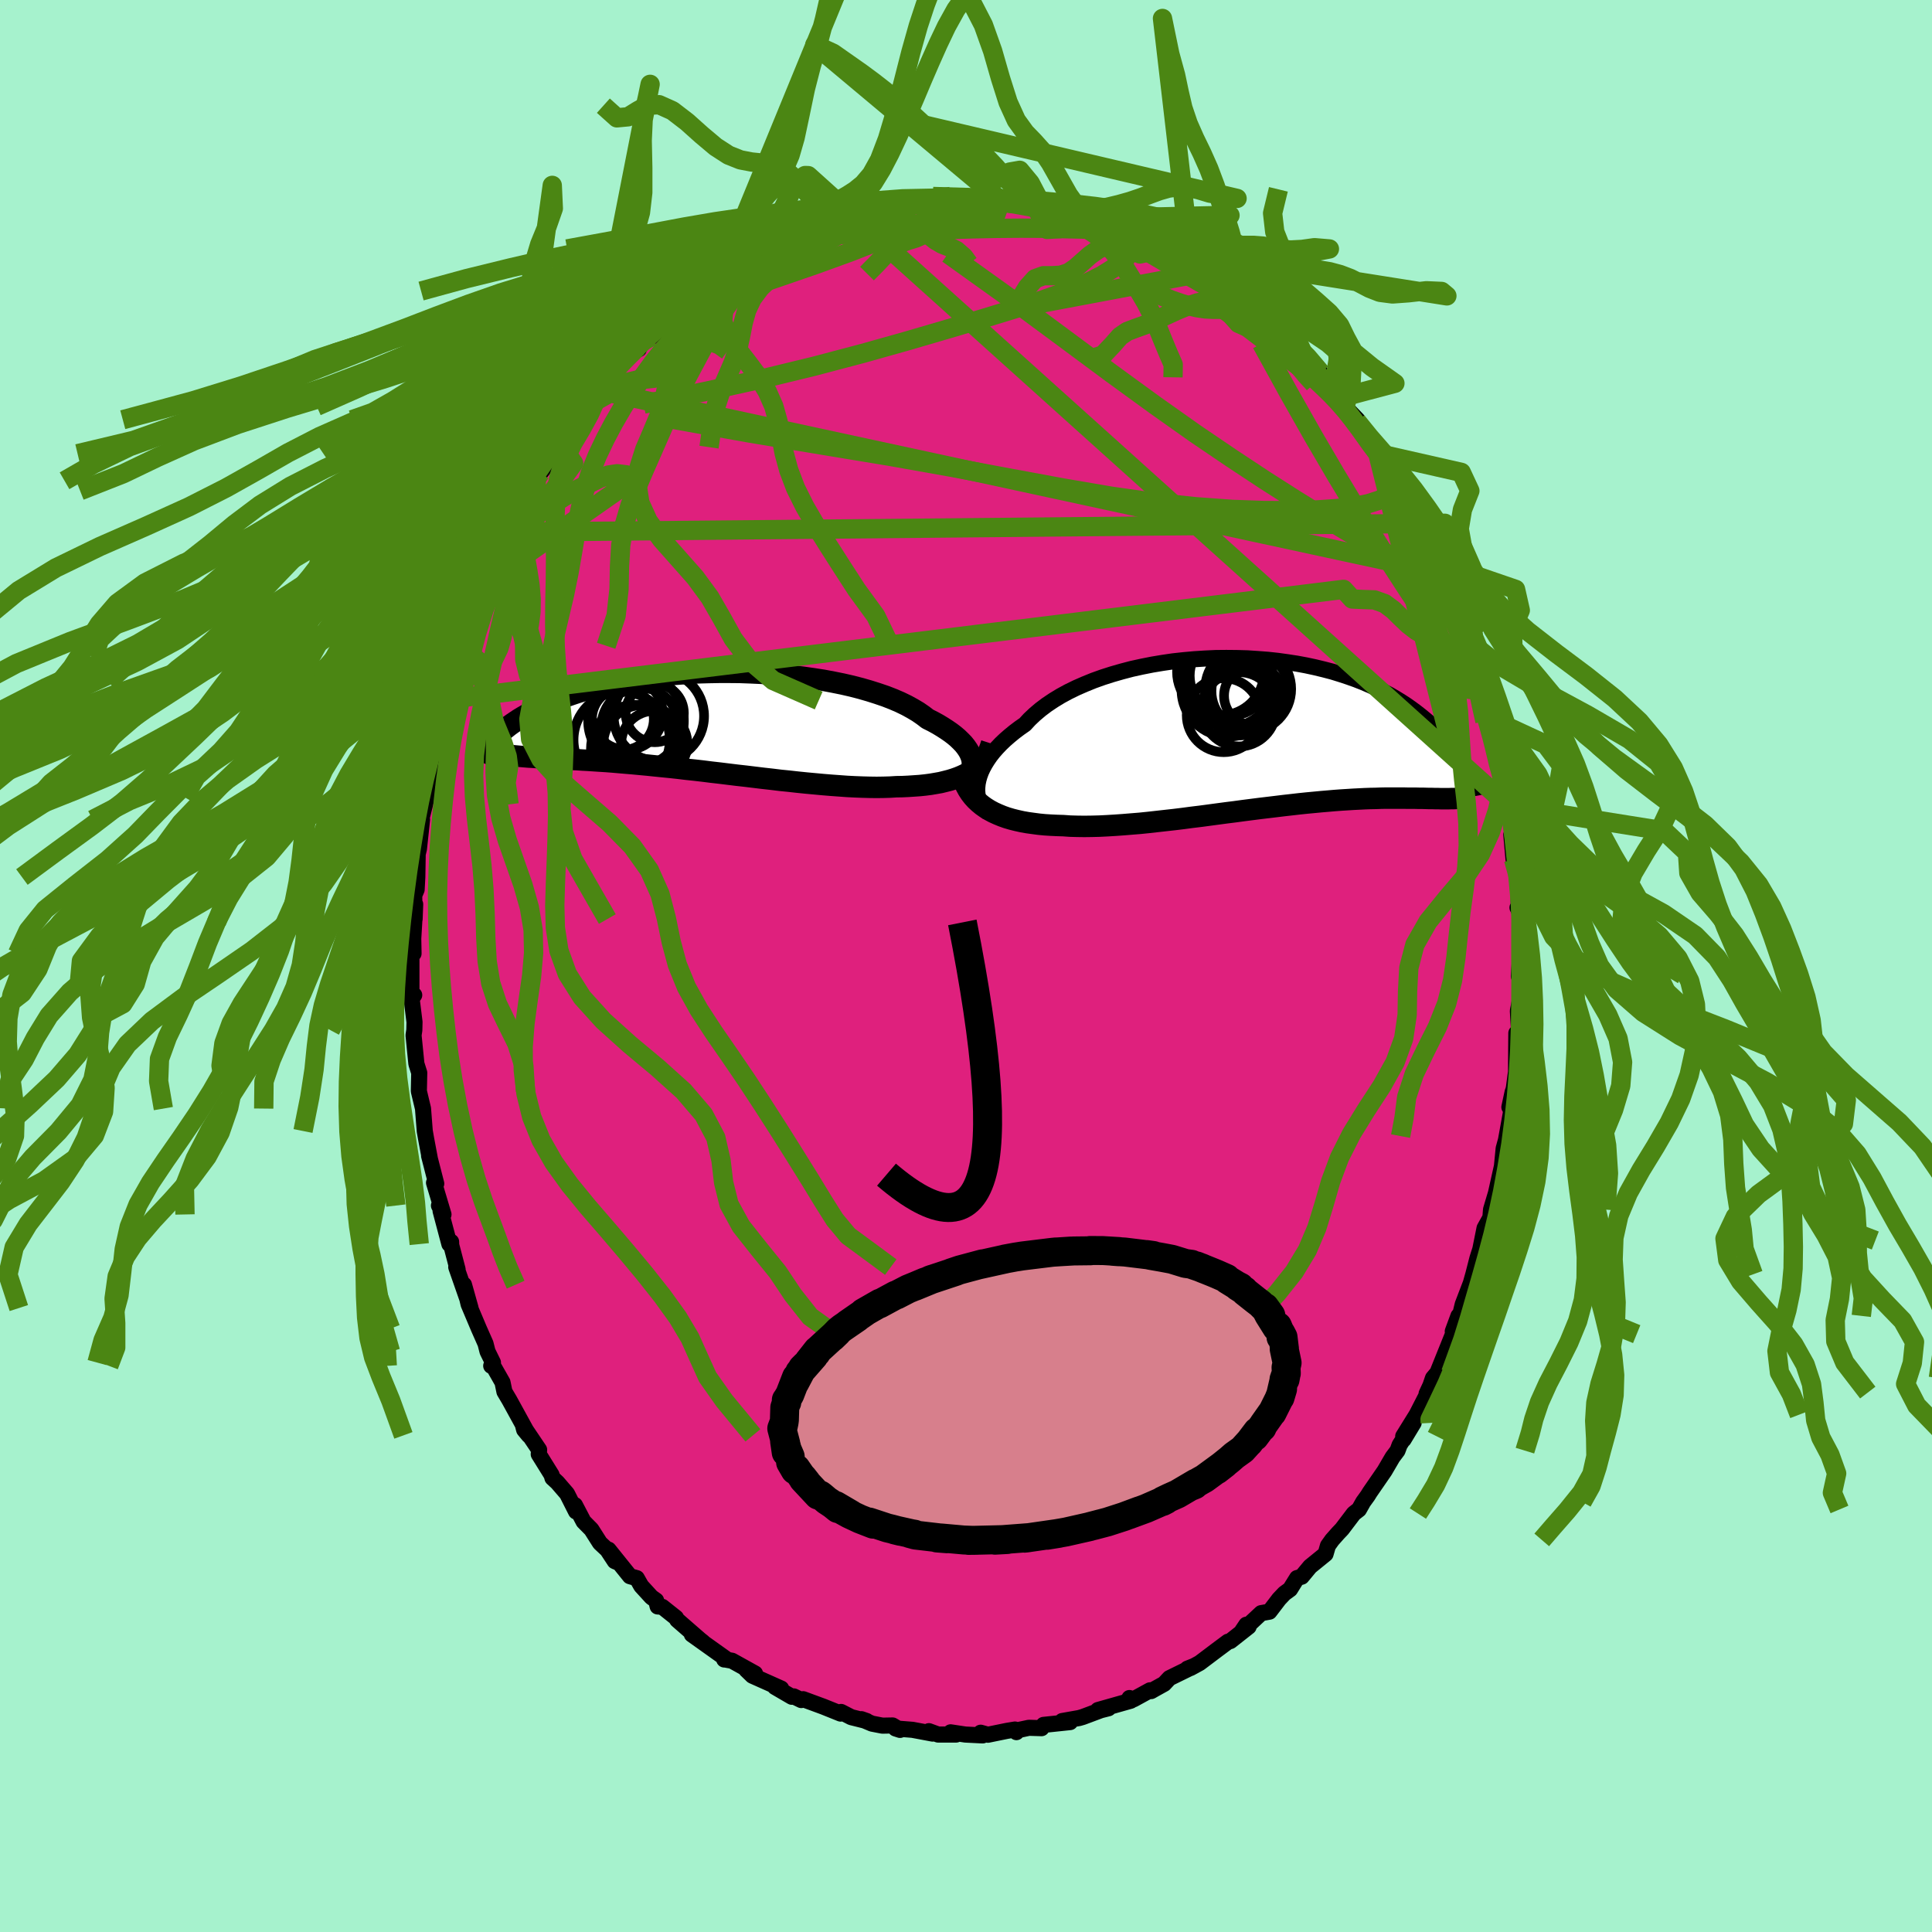 <svg xmlns="http://www.w3.org/2000/svg" width="500" height="500" viewBox="-100 -100 200 200"><defs><clipPath id="c"><path d="m28.01 4.07-.06-.28-.1-.28-.13-.29-.17-.29-.2-.29-.24-.3-.28-.29-.31-.3-.34-.29-.38-.29-.42-.29-.45-.29-.48-.29-.51-.28-.54-.27-.47-.36-.52-.36-.57-.34-.62-.34-.68-.33-.72-.31-.77-.3-.82-.28-.85-.27-.9-.26-.93-.24-.96-.22-.99-.2-1.01-.19-1.04-.16-1.05-.15-1.07-.13-1.08-.11-1.09-.1-1.09-.07-1.1-.05-1.09-.04-1.09-.01H1.81l-1.07.02-1.06.03-1.05.06-1.02.07-1.01.08-.99.1-.96.12-.93.13-.91.14-.88.16-.86.17-.82.17-.79.19-.77.2-.73.2-.7.22-.66.22-.64.22-.61.23-.58.23-.54.23-.53.24-.49.24-.47.23-.45.24-.42.24-.4.23-.38.23-.36.24-.34.23-.32.23-.29.23-.28.22-.26.23-.24.22-.23.22-.2.21-.19.21-.18.21-.16.2.65.87.25.05.27.05.27.04.29.04.29.04.31.04.32.03.33.03.34.03.36.03.36.03.38.02.4.03.41.03.42.02.44.02.45.03.47.02.49.02.5.03.52.03.55.02.56.04.58.03.6.04.62.04.64.04.66.05.69.06.7.06.72.06.74.07.76.07.77.08.79.08.81.08.83.09.83.1.85.09.87.1.87.11.88.1.89.11.9.11.89.1.91.11.9.11.9.1.9.11.9.09.89.1.88.09.87.08.86.08.85.07.83.06.82.06.79.04.78.03.75.02.73.01.71-.01.68-.02.65-.04.63-.01.62-.03.59-.04.58-.04.57-.06.54-.07.53-.09.51-.09.49-.12.47-.12.45-.14.42-.15.41-.17.38-.18.36-.2"/></clipPath><clipPath id="b"><path d="m-28.99 5.24.08-.39.11-.39.15-.41.19-.41.22-.41.26-.42.29-.42.33-.42.37-.42.4-.42.43-.41.47-.41.5-.41.53-.4.56-.39.48-.52.54-.51.59-.5.65-.49.7-.47.74-.45.79-.43.84-.41.87-.38.91-.37.95-.34.97-.31 1.01-.29 1.03-.27 1.05-.23 1.06-.21 1.08-.18 1.09-.16 1.1-.12 1.11-.1 1.1-.07 1.1-.05 1.09-.01 1.09.01 1.08.03 1.06.07 1.05.08 1.02.11 1.01.14.98.15.97.18.93.2.91.22.88.23.84.26.82.27.79.28.76.3.72.31.69.32.67.33.63.33.6.35.57.35.54.35.51.36.49.36.46.36.44.36.42.35.4.36.37.35.35.36.33.35.32.36.29.35.27.35.25.35.24.34.22.34.2.33.19.33.17.33.16.32-.96 3.07-.23.01h-.24l-.24.01h-.8l-.29-.01h-.3l-.31-.01h-.32l-.34-.01-.35-.01h-.36l-.38-.01h-.79l-.42-.01h-1.85l-.51.01-.53.02-.55.01-.57.02-.59.03-.6.03-.63.04-.65.04-.67.05-.69.06-.71.06-.73.07-.75.07-.77.08-.78.09-.8.09-.82.1-.83.1-.84.1-.86.11-.86.11-.88.12-.88.11-.9.12-.89.12-.9.12-.91.11-.9.12-.9.11-.9.1-.89.1-.89.1-.88.09-.87.07-.85.07-.84.06-.83.05-.81.04-.79.02-.76.01-.75-.01-.72-.02-.7-.05-.66-.02-.64-.03-.63-.04-.61-.06-.6-.08-.58-.08-.56-.1-.54-.12-.52-.13-.51-.15-.48-.17-.46-.19-.44-.2-.41-.22-.39-.24"/></clipPath><filter id="a"><feTurbulence baseFrequency=".05" numOctaves="3" result="noise" type="noise"/><feDisplacementMap in="SourceGraphic" in2="noise" scale="2"/></filter></defs><rect width="100%" height="100%" x="-100" y="-100" fill="#A6F2CD"/><path fill="#DF207D" stroke="#000" stroke-linejoin="round" stroke-width="1.667" d="m57.23 1.06.2-.95-.13.81.11 2.28-.28 1.45.13 2.23-.17-.03-.12.1-.03 3.78v.22l-.22 1.65-.47 2.01.34-1.58-.2 2.27-.54 2.98.16-.67-.35 1.28-.18 1.84-.62 2.78-.51 1.71-.07.88.03-.09-.63 1.13-.46 2.29.31-1.01-.59 1.85-.42 1.64-.26.92-.84 2.2-.31 1.27-.13-.08-.59 1.6.34-.65-.32.94-1.61 4-.46.55-.26.76-.4.86.14-.12-1.17 2.28-1.39 2.24.04.34 1.04-1.72-1.45 2.28-.22.59-.51.68-.83 1.42-1.53 2.22-.21.34-.47.65-.44.78-.54.42-1.22 1.61-.4.42-.62.7-.43.6-.25.86-1.6 1.3-.87 1.05-.48.14-.72 1.16-.59.43-.55.58-1 1.31-.85.15-1.97 1.84.43-.64.24.2-1.89 1.49-.25.07-1.14.85-1.79 1.35-.95.52-.32.07.73-.29-2.59 1.27-.55.59-1.01.56-.33.19-.12-.08-1.7.93-.43-.13.13.28-3.39.96 1.09-.18-.79.2-1.87.7-.38.11-1.75.31.82.11-2.75.29-.21.34-1.31-.04-1.21.26-.08.19-.15-.27-.84.14-1.96.4-.75-.21.2.28-1.79-.09-1.52-.23.57.23h-1.87l-.95-.35.38.25-2.08-.39-1.75-.14.46.15-.77-.46-1.05.02-1.08-.21-1.09-.46.54.19-1.6-.4-1.05-.54-.05.17-1.79-.72-2.09-.77-.19.09-.78-.38-.2.04-1.75-1.02.65.17-2.98-1.33-.64-.62.91.39-2.38-1.32-.72-.13h-.09l.13-.11-3.48-2.48 1.14.78-.27-.21-2.39-2.08-.12-.22-1.42-1.13-.48-.04-.16-.62-.48-.34-1.06-1.16-.46-.81-.71-.2-2.21-2.75.8 1.26-.16-.07-.77-1.17-.76-.71-.89-1.4-.81-.82-.89-1.7.11.66-.93-1.84-1-1.16-.51-.47-.09-.32-1.33-2.14.04-.46-1.65-2.45.1.38.48.58-2.01-3.66-.51-.86-.2-.97-1.03-1.81-.14.1.18-.34-.56-1.14-.21-.82-.69-1.56-1.06-2.51-.48-2.03.68 2.42-1.48-4.24.14.24-.66-2.52-.01-.34-.18.24-.91-3.43.02-.2-.19-.36.47.92-.98-3.28.23.09-.74-2.88.07.25-.38-2.02-.14-.8-.18-2.32-.43-1.8.04-1.9-.28-.89-.02-.1-.29-2.9.08-.53.02-.84-.03-.24-.27-2.18.27-.37-.29.39v-5.16l.22.47-.03-1.55.1-1.67.1-1.88-.06 1.53-.04-2.46.25-.59.07-1.3.04-2.38.13-.55.32-3.01-.13.17.67-2.68v.18-1.04l.26-1.11.28-1.05.22-1.77.37-1.06-.1.43.01-.5.85-3.9.2-.12.56-1.84-.26.67 1.21-3.64-.17.42.26-.85-.14-.31 1.97-4.95-.8 1.89.42-1.48 1.38-2.8.04-.33.25-.59.97-2.32.05.09.79-1.28.4-1.14-.3.37 1.76-2.84.35-.67.46-1.03.44-.84.56-.71.97-1.25.49-.95-.25.27 1.91-2.84.34-.45.01-.2.99-1.14-.23.4 1.31-1.75.18.16 1.25-1.36 1.06-1.91 1.1-.78.38-.51.1.23-.01-.32 1.33-.97 1.19-1.11.72-1.08 1.45-1.29.25-.03.24-.26 1.27-1.01.37.06 1.47-1.2.1-.08 1.02-.59 1.82-1.15-.35.16.91-.6.41-.16 1.52-.74 1.21-.7.9-.52.3-.13.94-.34-.23-.2 2.1-.6-.33.26 1.81-.68 1.74-.76-1.01.3 1.58-.39 1.33-.45 1.28-.17.15.1.25-.34 3.18-.24-.1-.3.64.19 1.52-.09-.5-.21 1.64.11.16-.27 1.77.16.14-.04 1.27.03 2.38.14-1.3-.27.95.41 1.62-.06 1.22.26 1.3.08-.57.24 1.46.13 1.98.21.69.39 1.75.59-1.32-.47 1.33.19.47.42.3-.17 2.03.89 1.11.51 2.25 1.09-1.66-.64.71.2 2.41 1.39.03-.31.22.11 2.76 1.7-.37.03 1.91 1-.09-.07 1.56.8-.44.21 1.75.86-.52-.22 2.39 2.05-.58-.25.53.1 2.03 1.71-.32-.27 1.53 1.27.18.43.29.45 1.53 1.39.46.68 1.18.89.66 1.35-.69-1.13 2.04 2.38.5.93 1.29 1.34-.06.17 1.13 1.84.19-.17.85 1.67.31.05 1.53 2.41-.35-.46 1.29 2.1-.07-.13.68 1.84-.3-.26.8 1.08 1.3 2.2.04.1-.15.09.93 2.2.78 1.52.74 1.76-.36-.8 1.29 3.56-.05-.55.5 1.4.06.12.5 1.25.6 2.15-.04-.17.52 1.76.47 1.34.16 1.52.43 1.36.76 2.35.09 1.04.04-.05.29 1.48-.09-.56.56 2.86.29 1.93.21.59.17 2.17-.11.21.23 2.54.07-.11.27 1.86L57-9.5l.22 2.12-.01 1.48-.12-.14.27.53.08 2.64-.11 2.41-.1 1.52.2-.95" filter="url(#a)"/><path fill="#fff" d="m-28.99 5.24.08-.39.11-.39.15-.41.19-.41.22-.41.26-.42.29-.42.33-.42.37-.42.4-.42.43-.41.47-.41.5-.41.53-.4.56-.39.48-.52.54-.51.59-.5.65-.49.7-.47.74-.45.79-.43.84-.41.87-.38.91-.37.95-.34.97-.31 1.01-.29 1.03-.27 1.05-.23 1.06-.21 1.08-.18 1.09-.16 1.1-.12 1.11-.1 1.1-.07 1.1-.05 1.09-.01 1.09.01 1.08.03 1.06.07 1.05.08 1.02.11 1.01.14.98.15.97.18.93.2.91.22.88.23.84.26.82.27.79.28.76.3.72.31.69.32.67.33.63.33.6.35.57.35.54.35.51.36.49.36.46.36.44.36.42.35.4.36.37.35.35.36.33.35.32.36.29.35.27.35.25.35.24.34.22.34.2.33.19.33.17.33.16.32-.96 3.07-.23.01h-.24l-.24.01h-.8l-.29-.01h-.3l-.31-.01h-.32l-.34-.01-.35-.01h-.36l-.38-.01h-.79l-.42-.01h-1.85l-.51.01-.53.02-.55.01-.57.02-.59.03-.6.03-.63.04-.65.04-.67.05-.69.06-.71.06-.73.07-.75.07-.77.08-.78.09-.8.09-.82.1-.83.1-.84.1-.86.11-.86.11-.88.12-.88.11-.9.12-.89.12-.9.12-.91.11-.9.12-.9.11-.9.1-.89.1-.89.1-.88.09-.87.07-.85.07-.84.06-.83.05-.81.04-.79.02-.76.01-.75-.01-.72-.02-.7-.05-.66-.02-.64-.03-.63-.04-.61-.06-.6-.08-.58-.08-.56-.1-.54-.12-.52-.13-.51-.15-.48-.17-.46-.19-.44-.2-.41-.22-.39-.24" filter="url(#a)" transform="translate(30.2 -24.13)"/><path fill="#fff" d="m28.01 4.07-.06-.28-.1-.28-.13-.29-.17-.29-.2-.29-.24-.3-.28-.29-.31-.3-.34-.29-.38-.29-.42-.29-.45-.29-.48-.29-.51-.28-.54-.27-.47-.36-.52-.36-.57-.34-.62-.34-.68-.33-.72-.31-.77-.3-.82-.28-.85-.27-.9-.26-.93-.24-.96-.22-.99-.2-1.01-.19-1.04-.16-1.05-.15-1.07-.13-1.08-.11-1.09-.1-1.09-.07-1.1-.05-1.09-.04-1.09-.01H1.81l-1.07.02-1.06.03-1.05.06-1.02.07-1.01.08-.99.1-.96.12-.93.13-.91.14-.88.16-.86.17-.82.17-.79.19-.77.2-.73.2-.7.22-.66.22-.64.22-.61.23-.58.23-.54.23-.53.24-.49.24-.47.23-.45.24-.42.24-.4.23-.38.23-.36.24-.34.23-.32.23-.29.23-.28.22-.26.23-.24.22-.23.22-.2.21-.19.21-.18.21-.16.2.65.87.25.05.27.05.27.04.29.04.29.04.31.04.32.03.33.03.34.03.36.03.36.03.38.02.4.03.41.03.42.02.44.02.45.03.47.02.49.02.5.03.52.03.55.02.56.04.58.03.6.04.62.04.64.04.66.05.69.06.7.06.72.06.74.07.76.07.77.08.79.08.81.08.83.09.83.1.85.09.87.1.87.11.88.1.89.11.9.11.89.1.91.11.9.11.9.1.9.11.9.09.89.1.88.09.87.08.86.08.85.07.83.06.82.06.79.04.78.03.75.02.73.01.71-.01.68-.02.65-.04.63-.01.62-.03.59-.04.58-.04.57-.06.54-.07.53-.09.51-.09.49-.12.47-.12.45-.14.42-.15.41-.17.38-.18.36-.2" filter="url(#a)" transform="translate(-27.37 -25.33)"/><g fill="none" stroke="#000" transform="translate(30.2 -24.13)"><path stroke-linejoin="round" stroke-width="1.667" d="m-27.89 8.28-.25-.21-.23-.23-.19-.26-.16-.28-.13-.3-.1-.32-.06-.34-.03-.35.01-.37.04-.38.08-.39.11-.39.15-.41.19-.41.22-.41.26-.42.29-.42.33-.42.37-.42.4-.42.43-.41.47-.41.5-.41.53-.4.56-.39.48-.52.54-.51.59-.5.65-.49.7-.47.74-.45.79-.43.84-.41.87-.38.91-.37.95-.34.97-.31 1.01-.29 1.03-.27 1.05-.23 1.06-.21 1.08-.18 1.09-.16 1.1-.12 1.11-.1 1.1-.07 1.1-.05 1.09-.01 1.09.01 1.08.03 1.06.07 1.05.08 1.02.11 1.01.14.98.15.97.18.93.2.91.22.88.23.84.26.82.27.79.28.76.3.72.31.69.32.67.33.63.33.6.35.57.35.54.35.51.36.49.36.46.36.44.36.42.35.4.36.37.35.35.36.33.35.32.36.29.35.27.35.25.35.24.34.22.34.2.33.19.33.17.33.16.32.15.31.14.31.12.3.11.29.1.29.09.28.08.27.08.27.06.26.05.26" filter="url(#a)"/><path stroke-linejoin="round" stroke-width="2.222" d="m-30.67 4.18.13.46.15.44.19.41.21.39.24.37.27.35.29.32.32.3.35.29.37.26.39.24.41.22.44.2.46.19.48.17.51.15.52.13.54.12.56.1.58.08.6.08.61.06.63.04.64.03.66.02.7.05.72.02.75.01.76-.01.79-.02.81-.04.83-.05.84-.06.85-.07.87-.07.88-.09.89-.1.89-.1.9-.1.9-.11.9-.12.91-.11.9-.12.89-.12.9-.12.88-.11.88-.12.86-.11.86-.11.84-.1.83-.1.82-.1.8-.09.78-.09.77-.08.75-.07.73-.07.71-.06.69-.06.67-.05.65-.04.63-.04.6-.03.59-.03.57-.02.55-.01.53-.02.51-.01h1.85l.42.01h.79l.38.01h.36l.35.01.34.01h.32l.31.01h.3l.29.01h.8l.24-.01h.24l.23-.01.22-.02.2-.01.21-.02.19-.02.19-.03.17-.03.18-.03.16-.04.16-.04.15-.04" filter="url(#a)"/><circle cx="-2.91" cy="-5.225" r="4.58" clip-path="url(#b)" filter="url(#a)"/><circle cx="-3.845" cy="-6.325" r="4.508" clip-path="url(#b)" filter="url(#a)"/><circle cx="-1.94" cy="-2.445" r="3.846" clip-path="url(#b)" filter="url(#a)"/><circle cx="-2.88" cy="-5.925" r="4.16" clip-path="url(#b)" filter="url(#a)"/><circle cx="-1.755" cy="-3.43" r="3.686" clip-path="url(#b)" filter="url(#a)"/><circle cx="-3.52" cy="-1.835" r="3.828" clip-path="url(#b)" filter="url(#a)"/><circle cx="-.99" cy="-4.545" r="4.45" clip-path="url(#b)" filter="url(#a)"/><circle cx="-3.045" cy="-4.46" r="4.842" clip-path="url(#b)" filter="url(#a)"/><circle cx="-.765" cy="-4.32" r="4.028" clip-path="url(#b)" filter="url(#a)"/><circle cx="-.425" cy="-3.845" r="3.064" clip-path="url(#b)" filter="url(#a)"/></g><g fill="none" stroke="#000" transform="translate(-27.37 -25.33)"><path stroke-linejoin="round" stroke-width="2.222" d="m26.76 6.3.26-.16.24-.18.2-.19.18-.21.15-.23.11-.23.08-.24.04-.26.01-.26-.02-.27-.06-.28-.1-.28-.13-.29-.17-.29-.2-.29-.24-.3-.28-.29-.31-.3-.34-.29-.38-.29-.42-.29-.45-.29-.48-.29-.51-.28-.54-.27-.47-.36-.52-.36-.57-.34-.62-.34-.68-.33-.72-.31-.77-.3-.82-.28-.85-.27-.9-.26-.93-.24-.96-.22-.99-.2-1.01-.19-1.04-.16-1.05-.15-1.07-.13-1.08-.11-1.09-.1-1.09-.07-1.1-.05-1.09-.04-1.09-.01H1.81l-1.07.02-1.06.03-1.05.06-1.02.07-1.01.08-.99.1-.96.12-.93.13-.91.14-.88.16-.86.17-.82.17-.79.19-.77.2-.73.2-.7.22-.66.22-.64.22-.61.23-.58.23-.54.23-.53.24-.49.24-.47.23-.45.24-.42.24-.4.23-.38.23-.36.24-.34.23-.32.23-.29.23-.28.22-.26.23-.24.22-.23.22-.2.21-.19.21-.18.21-.16.2-.15.2-.14.19-.12.19-.12.19-.1.17-.09.18-.08.16-.07.17-.06.16-.06.15" filter="url(#a)"/><path stroke-linejoin="round" stroke-width="2.222" d="m30.01 2.31-.12.37-.14.36-.17.34-.2.32-.21.31-.25.28-.26.27-.29.25-.32.23-.34.22-.36.2-.38.18-.41.17-.42.15-.45.14-.47.12-.49.12-.51.09-.53.09-.54.07-.57.06-.58.04-.59.04-.62.03-.63.01-.65.04-.68.02-.71.01-.73-.01-.75-.02-.78-.03-.79-.04-.82-.06-.83-.06-.85-.07-.86-.08-.87-.08-.88-.09-.89-.1-.9-.09-.9-.11-.9-.1-.9-.11-.91-.11-.89-.1-.9-.11-.89-.11-.88-.1-.87-.11-.87-.1-.85-.09-.83-.1-.83-.09-.81-.08-.79-.08-.77-.08-.76-.07-.74-.07-.72-.06-.7-.06-.69-.06-.66-.05-.64-.04-.62-.04-.6-.04-.58-.03-.56-.04-.55-.02-.52-.03-.5-.03-.49-.02-.47-.02-.45-.03-.44-.02-.42-.02-.41-.03-.4-.03-.38-.02-.36-.03-.36-.03-.34-.03-.33-.03-.32-.03-.31-.04-.29-.04-.29-.04-.27-.04-.27-.05-.25-.05-.25-.06-.24-.06-.22-.06-.23-.07-.21-.07-.2-.08-.2-.08-.19-.08-.19-.09-.18-.09" filter="url(#a)"/><circle cx="-8.275" cy="1.922" r="4.984" clip-path="url(#c)" filter="url(#a)"/><circle cx="-6.79" cy="-.033" r="4.952" clip-path="url(#c)" filter="url(#a)"/><circle cx="-8.15" cy="-.233" r="3.206" clip-path="url(#c)" filter="url(#a)"/><circle cx="-6.04" cy="2.457" r="4.156" clip-path="url(#c)" filter="url(#a)"/><circle cx="-7.75" cy="-.768" r="3.726" clip-path="url(#c)" filter="url(#a)"/><circle cx="-4.85" cy="-.848" r="3.012" clip-path="url(#c)" filter="url(#a)"/><circle cx="-6.9" cy="2.852" r="4.554" clip-path="url(#c)" filter="url(#a)"/><circle cx="-4.425" cy="-.543" r="4.678" clip-path="url(#c)" filter="url(#a)"/><circle cx="-4.9" cy="2.342" r="3.43" clip-path="url(#c)" filter="url(#a)"/><circle cx="-6.35" cy=".542" r="4.018" clip-path="url(#c)" filter="url(#a)"/></g><g fill="none" stroke="#4B8613" stroke-linejoin="round" stroke-width="2"><path d="m-3.4-79.5 1.24.02 1.08.01 1.14.05 1.2.08 1.2.1 1.16.1 1.09.12 1.03.11.98.13.92.12.84.13.71.11.55.1.31.05h.01l-.35-.07-.66-.14-.91-.2-1.19-.26m6.12 1.27.56.31.97.41 1.23.54 1.22.56 1.08.53.93.47.86.43.8.41.75.37.64.34.48.25.25.15-.01.01-.3-.14-.58-.29-.83-.42-.99-.52-1.12-.64m7.7 4.18.14.35.54.45.57.49.47.43.32.32.14.19-.05.06-.29-.08-.56-.23-.86-.43-1.21-.65-1.65-.93-2.16-1.24-2.68-1.57-3.06-1.86m28.1 24.84-.02.21.01.62-.27.6-.57.51-.85.42-1.13.36-1.44.29-1.78.21-2.14.15-2.51.07-2.9-.01-3.31-.12-3.74-.27-4.17-.44-4.6-.65-5.03-.86-5.47-1.01-5.94-1.11-6.47-1.15-7.02-1.16-7.56-1.26-8.06-1.44m64.05-7.76 1.19 1.18 1 1.1.91 1.09.88 1.11.89 1.17.93 1.21.91 1.22.86 1.14.73.98.58.77.39.51.19.23-.04-.09-.27-.41-.51-.7" filter="url(#a)"/><path d="m47.82-44.21-.01.19.03.55.03.74-.12.66-.35.41-.62.13-.91-.17-1.2-.45-1.5-.74-1.8-.99-2.11-1.23-2.43-1.47-2.77-1.72-3.1-1.98-3.44-2.27-3.79-2.57-4.14-2.93-4.55-3.31-5.03-3.73-5.61-4.15-6.27-4.49" filter="url(#a)"/><path d="m51.04-36.33.36.99.27.81.25.82.19.78.13.7.06.61-.03.48-.14.31-.25.09-.39-.21-.54-.54-.7-.87-.87-1.19-1.04-1.48-1.19-1.77-1.37-2.05-1.55-2.39-1.76-2.77-1.97-3.18-2.18-3.61-2.37-4.05-2.57-4.54-2.78-5.05m-3.1-5.43 1.44 1.28.81.72.8.68.86.73.84.76.79.75.72.71.65.67.56.58.44.47.28.3.08.11-.12-.1-.31-.3-.52-.5-.8-.77-1.17-1.11-1.62-1.5m-51.39-7.84 1.15-.56 1.2-.36 1.32-.24 1.55-.18 1.79-.13 2.04-.12 2.24-.11 2.37-.11 2.42-.1 2.45-.1 2.44-.07 2.43-.05 2.39-.02 2.36.01 2.34.05 2.28.05 1.94-.05m1.32-.21 1.06.56.52.44.1.37-.08.4-.2.49-.38.58-.63.66-.93.75-1.27.79-1.64.83-2.03.84-2.43.86-2.84.91-3.26 1-3.71 1.1-4.17 1.22-4.62 1.3-5.07 1.34-5.48 1.33-5.89 1.3-6.3 1.29" filter="url(#a)"/><path d="m-3.4-79.5 1.08.04.65.05.38.13.13.23-.2.33-.61.44-1.06.57-1.51.72-1.96.87-2.45 1.02-3.02 1.18-3.61 1.31-4.21 1.45-4.87 1.65m12.94-8.39h-1.66l-1.38-.58-1.23-1.04-1.15-1.3-1.06-1.12-.97-.7-.96-.34-1-.14-1.07-.11-1.15-.22-1.23-.49-1.33-.86-1.45-1.22-1.52-1.36-1.51-1.16-1.38-.62-1.19.06-1.02.57-1 .62-1.16.11-1.4-1.26" filter="url(#a)"/><path d="m.29-72.7-.52-.71-.77-.67-.75-.36-.7-.27-.69-.4-.73-.58-.79-.63-.87-.54-.92-.33-.93-.12-.9.07-.88.21-.88.28-.88.19-.8-.09-.71-.42-1.03-.07-1.81.68 1.48-.77.94-.83.76-.66.8-.59.85-.74.85-1.04.85-1.38.86-1.65.86-1.83.86-1.93.84-1.94.8-1.9.8-1.85.82-1.84.88-1.85.98-1.77 1.08-1.5 1.21-1.14 1.29-1 1.11-.86-.19.09" filter="url(#a)"/><path d="m-2.07-102.71-.63-.33-.77 1.56-.74 1.95-.73 2.21-.76 2.7-.79 3.1-.81 3.14-.83 2.77-.82 2.15-.84 1.51-.85 1-.84.68-.8.51-.79.45-.95.76-1.25 2.09" filter="url(#a)"/><path d="m-21.68-73.49.11-5.07.92-1.19.78-.86.59-1.03.53-1.05.54-1.26.52-1.8.51-2.4.55-2.64.63-2.45.68-2.25.67-2.53.72-3.15 1.01-3.01 1.46-1.31-14.13 34.42.35-.44.76-.52.75-.63.63-.73.59-.79.66-.79.74-.79.8-.8.75-.89.64-1 .53-1.07.49-1.03.57-.81.68-.47.31.01 72.52 65.27-.37-1.87-.39-1.42-.28-1.01-.21-.88-.22-.92-.27-1.06-.33-1.2-.36-1.29-.37-1.31-.37-1.28-.37-1.22-.37-1.14-.37-1.06-.36-1-.36-.94-.37-.89-.38-.88-.42-.9-.45-.94-.48-.98-.57-1.05-.77-1.25-85.5-18.49-.72-4.42 1.29-.64 1.22-.13.62-.66.1-1.41-.13-2-.05-2.18.21-2.02.47-1.74.58-1.57.47-1.7.24-2.07v-2.55l-.06-2.84.12-2.61.43-1.9.27-1.3-6.55 33.33 1.22-.73 1.01-.56.97-.69 1.03-.51 1.02-.24.91-.09.78-.08.72-.19.72-.4.73-.65.72-.85.72-.86.72-.66.75-.28.82.09.9.35.84.6m-17.8 37.3-.99-.63-1.02-1.37-.8-1.72-.4-1.62-.01-1.35.23-1.18.27-1.16.16-1.24.02-1.34-.12-1.43-.23-1.49-.27-1.51-.23-1.46-.05-1.37.23-1.25.53-1.15.6-1.14.07-1.43" filter="url(#a)"/><path d="m55.33-21.34.08-.07-.14-.55-.2-.84-.26-1.09-.31-1.28-.33-1.37-.34-1.37-.32-1.32-.3-1.27-.27-1.21-.22-1.17-.18-1.14-.13-1.13-.12-1.12-.13-1.12-.19-1.15-.27-1.19-.37-1.24-.45-1.28-.52-1.29-.46-1.18-.26-.84-.07-.27-96.72.91-.88-1.98-.53-1.92.14-1.62.35-1.47.47-1.22.59-1 .6-.97.49-1.11.34-1.32.24-1.47.18-1.56.12-1.62.04-1.67-.05-1.74-.08-1.78-.02-1.8.13-1.81.33-1.85.56-1.87.75-1.83.66-1.89-.11-2.39-5.11 37.17.97-.71.6-.76.71-.71.89-.66.93-.62.89-.59.83-.55.81-.51.82-.46.84-.42.85-.42.86-.42.9-.35.93-.14.92.11.74.18.22.13-31.61 22.18 2.15-2.37 1.38-1.25 1.09-.92.95-.86.78-.93.7-.93.87-.83 1.2-.65 1.5-.52 1.58-.49 1.45-.56 1.18-.71.93-.85.72-.94.6-.98.5-.96.32-.53-.05-.09 1.14 3.19-.31 1.28-.35 1.17-.21 1.31-.12 1.37-.17 1.32-.34 1.18-.49 1.02-.51.94-.39.96-.12 1.09.18 1.26.46 1.44.64 1.56.64 1.55.45 1.39.14 1.11-.13.83-.13.81.17 1.09.14 1.13" filter="url(#a)"/><path d="m-53.38-28.77-.07-2.73-.65-1.75-.17-1.35.33-1.21.65-1.11.72-1.08.61-1.14.41-1.28.23-1.39.12-1.43.13-1.38.19-1.28.24-1.22.23-1.25.17-1.38.1-1.56.12-1.64.23-1.56.38-1.29.43-1.07.23-1.19M-70.04-5.53l1.71-1.02.7-.7.33-.99.53-1.21.97-1.3 1.33-1.31 1.44-1.3 1.38-1.24 1.18-1.18.98-1.08.79-1.01.63-.97.5-.96.44-.96.45-.94.51-.86.56-.77.56-.79.52-1.03.48-1.4.37-1.05 92.76-11.39.91 1 1.11.05 1.18.04 1.06.38.89.66.78.77.78.74.82.64.9.51.91.46.87.46.75.58.56.77.3.99.09 1.15.4 1.08 2.26.23" filter="url(#a)"/><path d="m53.72-25.35-.3-1.34-.29-1.34-.31-1.27-.3-1.18-.31-1.11-.31-1.05-.3-1-.29-.97-.29-.95-.32-.96-.36-1.01-.41-1.06-.46-1.11-.48-1.16-.48-1.16-.45-1.11-.41-1.02-.47-.98-.65-1.13-.81-1.23" filter="url(#a)"/><path d="m45.34-49.07-.43 2.05.2 1.02.41.94.49.93.48.94.41 1.02.34 1.16.28 1.26.26 1.28.26 1.22.27 1.13.28 1.04.26.97.25.95.23.96.19 1.01.15 1.09.11 1.17.12 1.22.15 1.28.08 1.37-.11 1.45-7.39-29.43.82.31.7.88.57.92.52.84.51.76.5.75.5.77.5.82.52.87.53.91.56.94.59 1 .61 1.05.62 1.08.61 1.07.59 1.03.56.95.52.84.49.7.46.64.44.9M42.63-53.04l-.75-1-.59-.83-.59-.85-.67-.89-.73-.9-.76-.87-.77-.81-.75-.73-.73-.69-.73-.68-.74-.68-.75-.68-.74-.66-.72-.63-.71-.59-.73-.56-.75-.51-.75-.46-.71-.41-.76-.45-1.46-1.01 11.99 9.11-.45-2.46.35-2.1-.23-1.2-.78-.59-.96-.46-.87-.65-.67-.91-.5-1.17-.39-1.34-.36-1.44-.41-1.39-.48-1.21-.54-1.04-.48-1.22-.22-1.93.6-2.47" filter="url(#a)"/><path d="m33.26-64.83-.54-.49-.78-.46-.81-.49-.76-.51-.75-.47-.75-.36-.79-.24-.83-.11-.84-.02h-.84l-.81-.04-.82-.12-.84-.2-.88-.27-.93-.32-.92-.38-.84-.42-.86-.43-1.56-.4" filter="url(#a)"/><path d="m13.04-62.89 1.15-.37 1.01-1.07.76-.86.73-.5.82-.31.95-.34 1.06-.45 1.14-.53 1.15-.53 1.11-.46 1.03-.34.93-.16.82.05.71.31.63.55.59.71.59.67.73.32 1.12-.21 1.8.15" filter="url(#a)"/><path d="m29.31-68.07.1-1.05-.6-1-.47-1.31-.31-1.54-.3-1.53-.38-1.45-.46-1.48-.52-1.62-.58-1.74-.65-1.73-.72-1.62-.74-1.52L23-87.2l-.55-1.63-.39-1.68-.36-1.71-.6-2.19-.76-3.68 2.99 25.64 1.21.8.75.6.63.53.62.52.64.53.66.52.69.52.69.53.69.55.68.6.67.66.64.71.6.75.6.79.62.83.7.88.76.92.85.94" filter="url(#a)"/><path d="m23.33-72.45 1.4.34 1.16-.48 1.1-.63 1.06-.52.98-.25.89.1.81.38.8.48.87.42.95.26 1.04.13 1.08.07 1.1.1 1.08.18 1.08.29 1.05.4 1 .5.99.52 1.07.42 1.31.17 1.65-.12 1.86-.21 1.57.07.55.46-29.09-4.61-1.82.08-.86.19-.58-.35-.73-.48-.95-.25-1.04.14-1 .45-.88.62-.77.68-.72.63-.73.5-.81.26-.87.05h-.91l-.86.31-.81.9-.85 1.41-1.01.85 33.13-6.24-1.55-.13-1.29.18-1.17.06-1.03-.08-.95-.17-.92-.16-.93-.07h-.94l-.95.03-.94.01-.97-.03-.99-.07-1.02-.12-1.03-.17-1-.24-.95-.29-.88-.35-.78-.41-.71-.49-.73-.53-.9-.43-1.2-.07-1.37.31-.88.2-.47-.42.52.2.84.22 1.08.34 1.07.34.94.23.83.08.79-.03.85-.09.95-.1 1.05-.13 1.16-.2 1.27-.31 1.27-.33 1.09-.18.55-.08-14.27.32-1.34-.88-1.11-1.55-.99-1.75-.89-1.57-.83-1.23-.86-.96-.91-.94-.92-1.27-.85-1.87-.79-2.49-.81-2.82-.96-2.69-1.1-2.13-1.19-1.57-1.58-1.76" filter="url(#a)"/><path d="m11.31-77.98.89.08.39-.11.49-.17.72-.18.93-.21 1.09-.26 1.14-.32 1.1-.37 1-.38.95-.35.95-.27.98-.14 1.04.05 1.08.25 1.16.35 1.27.21 1.57.34-32.93-7.73 1.04.37.73.71.77.64.86.38.92.19.94.2.92.4.88.67.81.85.79.9.83.82.9.66.9.49.78.35.62.33.82.65-1.46-.13 1.21 2.46 1.34-.08 1.08-.29.78-.04.6.18.56.31.62.42.7.57.77.75.75.91.7 1.01.63 1.01.58.95.57.93.57.98.58 1.13.58 1.31.58 1.43.57 1.37.5 1.14-.02 1.32" filter="url(#a)"/><path d="m7.75-78.95-1.1-2.1-1.09-1.32-1.02.18-.9.55-.84.25-.86-.23-.9-.61-.92-.81-.91-.85-.89-.81-.86-.75-.86-.74-.87-.78-.93-.86-1.01-.92-1.1-.95-1.17-.95-1.17-.91-1.19-.88-1.31-.92-1.61-1.13-1.89-.87L3.61-79.23l-.5 1.41-.47.13-.76.1-.9.04-.91-.1-.86-.13-.79.04-.73.32-.69.55-.69.63-.72.53-.8.36-.86.26-.88.33-.81.54-.73.72-.78.83-.98.99m66.93 60.64 1.24 1.73 1.03 1.88.75 2.11 1.14 2.28 2.25 2.35 3.85 2.39 5.43 2.41 6.27 2.43 5.94 2.44L89 11.43l2.13 2.45-.3 2.46-2.24 2.46-3.28 2.43-3.27 2.39-2.4 2.33-1.07 2.27.29 2.23 1.33 2.2 1.88 2.19 1.95 2.18 1.67 2.15 1.18 2.1.66 2.02.25 1.93.18 1.82.53 1.77.95 1.8.69 1.92-.44 2 .73 1.73m-33.74-67.3.48 1.71.24 1.85.05 2.08-.01 2.25v2.32l.01 2.35-.01 2.39-.04 2.4-.08 2.41-.14 2.42-.2 2.42-.26 2.44-.32 2.46-.4 2.45-.44 2.4-.49 2.31-.53 2.22-.58 2.18-.61 2.17-.62 2.14-.6 2.08-.7 2.25-1.25 3.45" filter="url(#a)"/><path d="m.17-79.5-1.7.1-1.73.11-1.84.19-1.85.28-1.82.37-1.79.45-1.78.53-1.76.59-1.73.66-1.7.71-1.67.76-1.64.82-1.6.87-1.58.93-1.56.99-1.54 1.05-1.52 1.14-1.52 1.22-1.5 1.28-1.49 1.34-1.48 1.38-1.47 1.41-1.48 1.45-1.47 1.5-1.44 1.58-1.4 1.66-1.31 1.73-1.22 1.67-1.31 1.66" filter="url(#a)"/><path d="m-1.6-79.66-1.41.19-1.34.24-1.55.3-1.73.36-1.77.41-1.7.48-1.58.53-1.46.6-1.4.66-1.35.73-1.32.81-1.29.88-1.26.95-1.19 1.01-1.11 1.08-.99 1.14-.88 1.21-.78 1.27-.75 1.33-.73 1.39-.77 1.44-.79 1.48-.79 1.52-.76 1.54-.73 1.58-.71 1.62-.74 1.69-.78 1.77-.79 1.85-.74 1.94-.59 2.02-.36 2.09-.13 2.18-.05 2.36-.3 2.74-1.03 3.12" filter="url(#a)"/><path d="m-4.42-79.2-1.41.23-2 .35-1.99.41-1.85.47-1.72.52-1.66.58-1.63.64-1.64.7-1.66.79-1.68.85-1.71.93-1.74.99-1.77 1.04-1.76 1.1-1.76 1.16-1.76 1.22-1.78 1.28-1.8 1.35-1.81 1.43-1.82 1.55-1.79 1.69-1.62 1.62-1.19 1.1" filter="url(#a)"/><path d="m-4.42-79.2-2.56.23-3.05.35-2.69.42-2.51.48-2.33.53-2.29.58-2.54.65-2.92.72-3.24.8-3.36.87-3.35.94-3.38 1-3.55 1.06-3.8 1.12-4.04 1.18-4.13 1.25-4.02 1.31-3.76 1.37-3.38 1.44-3.01 1.49-2.81 1.52-2.98 1.49-3.57 1.48-4.32 1.5-4.57 1.66-3.77 1.82-2.97 1.71" filter="url(#a)"/><path d="m-4.42-79.2-1.45.23-2.05.36-2.08.42-2.06.49-2.09.53-2.13.6-2.1.66-2.04.73-1.99.81-1.96.89-1.98.95-2.04 1.02-2.11 1.08-2.19 1.14-2.3 1.2-2.4 1.27-2.44 1.33-2.42 1.39-2.36 1.45-2.34 1.48-2.42 1.51-2.68 1.54-3.08 1.56-3.51 1.61-3.81 1.68-3.87 1.76-3.62 1.85-3.14 1.94-2.67 2.01-2.48 2.06-2.66 2.08-2.89 2.24-4.38 3.12" filter="url(#a)"/><path d="m-5.06-79.39-3.78.45-1.62.43-1.4.49-1.56.56-1.75.62-1.92.68-2.06.74-2.17.78-2.23.85-2.19.9-2.09.95-1.96 1.03-1.88 1.09-1.87 1.17-1.96 1.25-2.17 1.3-2.43 1.36-2.7 1.41-2.9 1.46-2.97 1.5-2.93 1.56-2.76 1.62-2.58 1.69-2.43 1.74-2.37 1.8-2.4 1.84-2.49 1.88-2.57 1.91-2.62 1.93-2.63 1.96-2.58 2.01-2.43 2.08-2.27 2.14-2.2 2.21-2.26 2.2-2.61 2.36" filter="url(#a)"/><path d="m-8.39-78.51-1.91.3-2.37.49-2.37.55-2.2.59-2.14.66-2.27.74-2.51.82-2.74.9-2.79.96-2.61 1.03-2.26 1.09-1.89 1.15-1.66 1.21-1.67 1.28-1.94 1.33-2.45 1.4-3.06 1.45-3.66 1.49-4.08 1.51-4.22 1.55-4.05 1.58-3.67 1.62-3.28 1.69-3.1 1.78-3.3 1.85-3.84 1.95-4.46 2.02-4.78 2.1-4.55 2.21-3.85 2.35-3.05 2.52-2.68 2.52-3.51 1.83" filter="url(#a)"/><path d="m-8.54-78.61-2.16.51-1.96.58-2.12.64-2.16.68-2.11.72-2.04.77-1.97.83-1.89.88-1.79.92-1.74.99-1.76 1.06-1.84 1.14-1.95 1.23-2.04 1.29-2.13 1.34-2.18 1.37-2.2 1.4-2.14 1.44-2.06 1.5-2.03 1.57-2.16 1.66-2.41 1.71-2.6 1.67-3.42 1.64" filter="url(#a)"/><path d="m-9.82-78.44-2.13.69-1.51.58-1.38.59-1.4.67-1.43.74-1.48.84-1.51.9-1.48.98-1.43 1.04-1.35 1.1-1.3 1.16-1.28 1.23-1.27 1.29-1.26 1.35-1.23 1.4-1.17 1.46-1.09 1.5-1.03 1.53-.98 1.56-.93 1.6-.88 1.66-.82 1.72-.73 1.81-.6 1.88-.48 1.97-.38 2.06-.35 2.14-.39 2.24-.47 2.31-.56 2.37-.56 2.39-.43 2.36-.17 2.29.08 2.22.26 2.09.3 1.93.46 2.11" filter="url(#a)"/><path d="m-9.82-78.44-3.24.69-2.36.57-1.69.59-1.63.66-1.8.74-1.98.83-2.11.9-2.17.97-2.15 1.03-2.12 1.09-2.14 1.15-2.19 1.21-2.25 1.28-2.31 1.34-2.3 1.4-2.25 1.45-2.19 1.48-2.17 1.52-2.24 1.55-2.44 1.57-2.72 1.63-3.01 1.69-3.2 1.77-3.25 1.86-3.23 1.94-3.29 2.02-3.54 2.1-3.83 2.21-3.88 2.34-3.47 2.52-2.71 2.52-.64 1.83" filter="url(#a)"/><path d="m-11.15-77.99-1.53.45-2.1.68-2.04.69-1.98.73-1.96.78-1.96.85-2.01.89-2.08.95-2.16 1.01-2.18 1.09-2.11 1.16-1.98 1.25-1.85 1.31-1.73 1.35-1.67 1.4-1.68 1.44-1.77 1.49-1.94 1.54-2.16 1.6-2.33 1.67-2.37 1.73-2.25 1.79-2 1.85-1.7 1.88-1.5 1.89-1.51 1.87-1.85 1.93-2.52 2.23-2.68 2.8" filter="url(#a)"/><path d="m-12.73-77.6-1.77.47-2.56.55-2.38.65-2.07.75-1.74.84-1.46.91-1.34.99-1.38 1.04-1.53 1.11-1.71 1.16-1.88 1.23-2.03 1.29-2.2 1.36-2.38 1.41-2.57 1.46-2.73 1.5-2.8 1.53-2.77 1.56-2.66 1.61-2.54 1.66-2.42 1.73-2.34 1.81-2.29 1.89-2.25 1.97-2.22 2.06-2.18 2.15-2.16 2.24-2.18 2.3-2.29 2.36-2.49 2.37-2.68 2.35-2.7 2.29-2.4 2.2-1.88 2.11-1.52 2.01-1.71 2.02-2.95 2.14" filter="url(#a)"/><path d="m-12.73-77.6-1.02.46-1.47.54-1.69.64-1.76.74-1.75.82-1.74.89-1.72.96-1.72 1.03-1.75 1.08-1.82 1.13-1.9 1.2-1.99 1.26-2.05 1.32-2.02 1.39-1.94 1.45-1.8 1.48-1.67 1.51-1.62 1.51-1.69 1.52-1.84 1.57-2.02 1.64-2.14 1.74-2.03 1.82-1.74 1.91-1.48 2.07-1.47 2.28" filter="url(#a)"/><path d="m-11.72-77.9-3.87 1.04-2.56.72-1.53.7-1.48.79-1.8.85-2.08.9-2.18.95-2.14 1.01-2.07 1.09-1.97 1.17-1.87 1.26-1.74 1.31-1.64 1.36-1.62 1.4-1.71 1.44-1.92 1.49-2.15 1.55-2.38 1.61-2.56 1.67-2.71 1.74-2.88 1.79-3.05 1.84-3.16 1.88-3.11 1.89-2.81 1.89-2.32 1.91-1.76 1.97-1.08 1.82-.56.76" filter="url(#a)"/><path d="m-15.27-76.46-2.72.42-1.14.61-1.21.78-1.54.87-1.76.91-1.83.96-1.8 1.01-1.71 1.1-1.6 1.19-1.48 1.26-1.42 1.32-1.4 1.37-1.46 1.41-1.57 1.46-1.7 1.5-1.85 1.56-1.97 1.62-2.06 1.68-2.12 1.75-2.13 1.8-2.12 1.84-2.09 1.88-2.02 1.9-1.94 1.92-1.85 1.95-1.79 2-1.8 2.07-1.78 2.14-1.61 2.2-1.22 2.19-1.46 2.35" filter="url(#a)"/><path d="m-16.81-75.92-.64.67.27.86-.4.92-1.44.99-1.95 1.05-1.88 1.1-1.44 1.15-.79 1.21-.11 1.27.51 1.35.93 1.4 1.14 1.46L-21.5-61l.92 1.52.68 1.53.44 1.56.31 1.6.32 1.68.48 1.77.7 1.85.96 1.93 1.17 2.01 1.29 2.07 1.38 2.16 1.52 2.35 1.99 2.73 1.49 3.09" filter="url(#a)"/><path d="m-16.81-75.92-1.57.68-1.74.87-1.9.93-2.01 1.01-1.99 1.06-1.84 1.12-1.67 1.17-1.54 1.24-1.49 1.3-1.52 1.36-1.55 1.43-1.59 1.47-1.61 1.51-1.57 1.54-1.5 1.57-1.42 1.62-1.34 1.67-1.28 1.74-1.25 1.82-1.24 1.9-1.22 1.99-1.2 2.08-1.14 2.15-1.06 2.24-.99 2.29-.94 2.34-.93 2.34-.98 2.31-1.08 2.26-1.15 2.18-1.17 2.1-1.09 2.01-.89 1.94-.66 1.9-.53 1.96-.63 2.25-.96 2.98" filter="url(#a)"/><path d="m-16.81-75.92-1.49.67-1.89.86-2.23.93-2.29.99-2.09 1.05-1.83 1.11-1.72 1.15-1.8 1.22-2.05 1.28-2.33 1.35-2.51 1.41-2.52 1.46-2.36 1.5-2.09 1.52-1.83 1.54-1.61 1.58-1.52 1.62-1.52 1.69-1.6 1.78-1.72 1.86-1.81 1.95-1.86 2.03-1.87 2.11-1.92 2.21-2.05 2.34-2.36 2.45-2.71 2.5-2.75 2.4-1.84 2.59" filter="url(#a)"/><path d="m-17.75-75.58-1.61.84-1.82.97-1.8.95-1.73.96-1.69 1.01-1.64 1.11-1.6 1.2-1.59 1.29-1.63 1.34-1.67 1.39-1.7 1.43-1.72 1.47-1.71 1.52-1.68 1.58-1.66 1.65-1.64 1.7-1.64 1.76-1.65 1.81-1.67 1.85-1.69 1.89-1.7 1.92-1.71 1.96-1.68 1.99-1.62 2.04-1.49 2.09-1.34 2.16-1.2 2.22-1.2 2.28-1.3 2.33-1.46 2.37-1.55 2.37-1.48 2.31-1.32 2.25-1.12 2.25-1.22 2.34" filter="url(#a)"/><path d="m-18.05-75.45-2.09 1.05-1.79.95-1.62.99-1.6 1.07-1.6 1.11-1.59 1.16-1.59 1.22-1.61 1.29-1.62 1.36-1.62 1.42-1.59 1.46-1.54 1.5-1.46 1.53-1.36 1.55L-42-56.2l-1.2 1.63-1.19 1.71-1.22 1.79-1.28 1.87-1.36 1.96-1.43 2.04-1.46 2.14-1.46 2.22-1.41 2.32-1.3 2.4-1.15 2.41-.97 2.37-.85 2.3-.86 2.4-1.19 3.06" filter="url(#a)"/><path d="m-21.68-73.49-1.52.8-1.45.86-1.81.95-2.36 1.09-2.78 1.22-3.01 1.3-3.06 1.36-2.98 1.39-2.74 1.43-2.4 1.46-2.04 1.5-1.83 1.57-1.8 1.64-1.92 1.69-2.06 1.76-2.09 1.8-1.96 1.85-1.71 1.88-1.48 1.91-1.36 1.93-1.41 1.97-1.61 2.02-1.84 2.08-2.04 2.14-2.1 2.19-1.98 2.27-1.82 2.35-1.87 2.47-2.45 2.47-2.97 1.69" filter="url(#a)"/><path d="m-23-72.73-1.39.9-1.45.95-1.53 1.1-1.59 1.25-1.6 1.33-1.59 1.38-1.53 1.41-1.45 1.44-1.38 1.48-1.32 1.53-1.28 1.59-1.27 1.66-1.27 1.72-1.27 1.77-1.28 1.83-1.28 1.86-1.27 1.9-1.25 1.94-1.2 1.97-1.13 2.01-1.06 2.06-.99 2.11-.93 2.18-.89 2.22-.85 2.28-.82 2.32-.79 2.34-.73 2.35-.67 2.35-.6 2.35-.55 2.36-.51 2.39-.46 2.38-.39 2.3-.33 2.15-.3 2.08-.27 2.65" filter="url(#a)"/><path d="m-24.47-71.74-1.79.82-2.15 1.07-2.39 1.25-2.46 1.35-2.24 1.39-2.02 1.39-2.01 1.42-2.17 1.45-2.32 1.5-2.37 1.56-2.26 1.63-2.1 1.69-2 1.76-2.06 1.8-2.34 1.85-2.75 1.88-3.13 1.9-3.34 1.92-3.29 1.96-3.06 2-2.82 2.07-2.83 2.13-3.27 2.18-4.14 2.24-5 2.34-4.92 2.64-3.02 3.47" filter="url(#a)"/><path d="m-24.47-71.74-7.99.82-.24 1.08-.01 1.25-1.1 1.36-1.94 1.39-2.38 1.4-2.64 1.42-2.81 1.45-2.95 1.51-2.97 1.57-2.88 1.64-2.66 1.7-2.41 1.76-2.17 1.81-2.06 1.85-2.09 1.89-2.29 1.91-2.7 1.93-3.3 1.98-4.09 2.02-4.96 2.08-5.68 2.14-5.97 2.2-5.54 2.27-4.39 2.34-3.09 2.41-2.76 2.41-4.44 2.25-7.72 2.27" filter="url(#a)"/><path d="m-25.49-71.15-1.89 1.11-1.75 1.05-1.57 1.18-1.52 1.33-1.51 1.4-1.51 1.46-1.55 1.5-1.62 1.54-1.67 1.55-1.71 1.58-1.67 1.62-1.57 1.68-1.43 1.76-1.3 1.84-1.2 1.93-1.14 2.01-1.12 2.1-1.12 2.18-1.1 2.24-1.08 2.29-1.03 2.32-1 2.31-.97 2.28-.96 2.23-.95 2.17-.96 2.12-.97 2.08-.99 2.09-1 2.14-1.01 2.25-.95 2.39-.86 2.51-.7 2.6-.51 2.59-.34 2.56-.36 2.58-.69 2.53-1.09 1.43" filter="url(#a)"/><path d="m-25.59-71.07-.67 1.16-.01 1.29-.76 1.38-1.31 1.41-1.23 1.39-.78 1.41-.38 1.44-.22 1.49-.32 1.56-.53 1.62-.71 1.7-.75 1.75-.57 1.8-.22 1.84.29 1.88.86 1.89 1.39 1.91 1.73 1.95 1.76 1.99 1.51 2.06 1.22 2.12 1.2 2.17 1.63 2.17 2.5 2.14 4.71 2.07m-10.34-43.59-3.55 1.17-3.4 1.32-2.04 1.4-1.45 1.42-1.43 1.42-1.51 1.43-1.48 1.48-1.48 1.53-1.55 1.59-1.73 1.66-1.91 1.73-1.97 1.78-1.87 1.84-1.62 1.87-1.33 1.9-1.07 1.94-.95 1.98-.94 2.01-1.06 2.07-1.27 2.12-1.51 2.18-1.77 2.23-2.03 2.28-2.27 2.31-2.46 2.34-2.57 2.35-2.57 2.35-2.46 2.35-2.27 2.36-2.03 2.36-1.74 2.34-1.52 2.28-1.47 2.2-1.72 2.16-2.1 2.23-1.88 2.56-.33 3.54" filter="url(#a)"/><path d="m-29.19-68.63-15.92 2.05-5.34 1.57-1.48 1.45-.21 1.5.35 1.56.49 1.55.18 1.57-.42 1.59-1.02 1.67-1.39 1.75-1.47 1.84-1.42 1.93-1.43 2.02-1.67 2.1-2.15 2.18-2.75 2.25-3.32 2.3-3.7 2.32-3.78 2.32-3.61 2.28-3.25 2.23-2.82 2.16-2.44 2.1-2.27 2.06-2.45 2.06-2.98 2.11-3.69 2.23-4.28 2.39-4.38 2.54-3.91 2.62-3.1 2.57-2.32 2.52-2.06 2.81-3.73 3.83" filter="url(#a)"/><path d="m-32.55-65.15-2.07 1.09-3.52 1.23-3.52 1.42-2.94 1.51-2.49 1.59-2.39 1.67-2.56 1.73-2.8 1.78-3.13 1.83-3.62 1.87-4.28 1.89-4.93 1.92-5.24 1.95-4.93 1.98-4.03 2.04-2.87 2.1-1.86 2.16-1.37 2.21-1.44 2.27-1.9 2.32-2.5 2.34-3.08 2.34-3.64 2.31-4.25 2.3-4.83 2.32-5.15 2.43-4.82 2.58-3.28 2.76" filter="url(#a)"/><path d="m-33.88-64.18-4.79.63-1.28 1.4-1.27 1.64-1.43 1.59-1.57 1.51-1.95 1.52-2.56 1.61-3.07 1.71-3.22 1.81-2.96 1.89-2.49 1.98-2.08 2.06-1.9 2.14-2.04 2.22-2.44 2.31-2.96 2.36-3.51 2.37-3.94 2.32-4.15 2.25-4.24 2.17-4.36 2.04-4.33 1.89-3.72 2.08m156.32 4.13 16.1 2.57 2.41 2.28.14 2.08L76-7.56l1.84 2.13 1.74 2.24 1.46 2.3 1.38 2.35 1.49 2.39 1.46 2.41 1.12 2.42.51 2.44-.12 2.44-.49 2.45-.44 2.46-.02 2.45.6 2.4 1.14 2.32 1.38 2.26 1.13 2.2.47 2.19-.23 2.18-.44 2.18.06 2.2.93 2.21L92.46 43l.89 1.16" filter="url(#a)"/><path d="m56.18-16.55 3.15 2.57 2.92 2.28 2.61 2.09 3.46 2.06 3.89 2.14 3.28 2.24 2.25 2.3 1.54 2.36 1.34 2.39 1.42 2.42 1.47 2.42 1.4 2.44 1.3 2.44 1.19 2.46 1.06 2.46.86 2.44.6 2.4.4 2.32.42 2.27.74 2.21 1.37 2.19 2 2.19 2.11 2.18 1.23 2.2-.23 2.19-.69 2.16 1.15 2.23 3.09 3.18M-33.97-64.09l-1.75 1.74-2 1.9-2.26 1.64-2.39 1.49-2.5 1.51-2.87 1.6-3.43 1.73-3.82 1.82-3.74 1.91-3.15 2-2.4 2.07-1.87 2.15-1.73 2.24-1.94 2.31-2.33 2.35-2.8 2.34-3.21 2.31-3.44 2.23-3.33 2.15-2.91 2.06-2.42 1.97-2.22 1.88-2.23 1.75-1.15 1.28" filter="url(#a)"/><path d="m-33.97-64.09-2.08 1.74-3.05 1.89-3.04 1.65-2.83 1.48-3.09 1.5-3.78 1.6-4.38 1.72-4.45 1.82-3.98 1.9-3.29 1.99-2.71 2.06-2.46 2.15-2.52 2.23-2.81 2.31-3.31 2.35-4 2.36-4.68 2.31-4.87 2.24-4.19 2.15-3.07 2.06-2.7 1.97-4.04 1.98-7.5 2.11m81.35-44.28-2.07 2.5-2.27 1.68-2.45 1.4-2.1 1.45-1.66 1.6-1.46 1.74-1.63 1.83-2.03 1.93-2.49 2-2.8 2.07-2.79 2.17-2.5 2.24-2.1 2.31-1.79 2.34-1.69 2.34-1.7 2.3-1.69 2.22-1.62 2.15-1.62 2.05-1.96 1.96-2.76 1.88-3.74 1.79-4.22 1.73-3.82 1.97" filter="url(#a)"/><path d="m-35.45-62.8-2.22 2.52-3.42 1.68-4.38 1.41-3.61 1.48-2.03 1.62-.98 1.75-.9 1.86-1.45 1.94-2.08 2.03-2.47 2.11-2.56 2.18-2.46 2.26-2.29 2.31-2.08 2.34-1.8 2.32-1.45 2.28-1.18 2.22-1.13 2.14-1.37 2.07-1.79 2.03-2.13 2.02-2.23 2.07-2.19 2.2-2.33 2.4-2.87 2.58-3.39 2.65-3.09 2.49-1.75 2.17-1.11 2.38" filter="url(#a)"/><path d="m-35.45-62.8-2.75 2.52-1.3 1.69-.91 1.43-.99 1.49-1.17 1.64-1.37 1.77-1.48 1.87-1.53 1.97-1.56 2.05-1.55 2.12-1.52 2.21-1.46 2.27-1.35 2.31-1.22 2.33-1.11 2.32-1.07 2.27-1.09 2.21-1.17 2.16-1.25 2.12-1.3 2.09-1.27 2.12-1.14 2.17-.97 2.28-.84 2.38-.77 2.47-.83 2.53-.99 2.53-1.2 2.5-1.4 2.41-1.5 2.29-1.42 2.16-1.14 2.05-.75 2.07-.3 2.31.43 2.65" filter="url(#a)"/><path d="m-35.45-62.8-2.25 2.51-3.51 1.67-4.28 1.41-3.45 1.45-2.04 1.61-1.03 1.74-.77 1.84-1.19 1.93-1.98 2-2.81 2.09-3.33 2.17-3.41 2.24-3.19 2.31-2.96 2.34-3.06 2.34-3.56 2.29-4.25 2.23-4.68 2.13-4.57 2.06-3.91 1.97-3.03 1.9-2.26 1.87-1.72 1.93-1.64 2.23-2.98 2.95" filter="url(#a)"/><path d="m-36.51-60.89-1.51 1.22-1.43 1.44-1.86 1.63-2.47 1.74-2.91 1.79-2.95 1.83-2.65 1.86-2.17 1.88-1.71 1.9-1.37 1.91-1.2 1.96-1.16 2.01-1.23 2.07-1.36 2.14-1.61 2.19-1.96 2.25-2.39 2.32-2.78 2.36-3.03 2.35-2.99 2.25-2.43 2.16-1.23 2.15" filter="url(#a)"/><path d="m-36.51-60.89-3.38 1.23-2.68 1.45-2.69 1.64-2.62 1.75-2.3 1.8-1.81 1.84-1.41 1.88-1.32 1.89-1.59 1.91-2.07 1.94-2.55 1.98-2.8 2.03-2.73 2.09-2.46 2.16-2.14 2.21-2 2.27-2.06 2.31-2.25 2.33-2.4 2.33-2.44 2.3-2.44 2.29-2.66 2.31-3.16 2.42-3.53 2.57-3.73 2.75" filter="url(#a)"/><path d="m-36.51-60.89-1.67 1.24-1.78 1.46-2.26 1.66-3.06 1.76-3.66 1.81-3.63 1.85-3.01 1.89-2.2 1.9-1.54 1.93-1.24 1.96-1.33 2-1.79 2.05-2.62 2.11-3.76 2.17-5.02 2.23-6.06 2.28-6.49 2.31-6.04 2.34-4.75 2.33-3.01 2.34-1.52 2.33-.88 2.34-1.29 2.36-2.32 2.33-3.21 2.27-3.51 2.15-3.29 2.05-2.39 2.01.1 1.67" filter="url(#a)"/><path d="m-37.76-59.53-4.34 1.27-1.57 1.16-.34 1.37-.29 1.62-.63 1.77-1.05 1.86-1.48 1.95-1.86 2.02-2.12 2.11-2.18 2.18-2.05 2.26-1.79 2.32-1.5 2.33-1.28 2.33-1.18 2.28-1.18 2.21-1.27 2.14-1.38 2.06-1.43 2.01-1.46 1.98-1.49 2.04-1.6 2.17-1.71 2.4-1.72 2.66-1.48 2.77-.94 2.45-.51 1.3m39.83-55.02-.71 1.27-.52 1.15-.75 1.38-.95 1.6-.88 1.77-.6 1.86-.3 1.95-.07 2.02.03 2.09.02 2.18-.02 2.26-.05 2.31-.02 2.34.06 2.33.16 2.28.23 2.22.25 2.13.18 2.06.07 1.99-.07 1.96-.14 1.99-.09 2.13.26 2.4.97 2.77 1.78 3.11 1.79 3.12" filter="url(#a)"/><path d="m-37.94-59.69-3.81 1.44-1.65 1.72-2.02 1.82-1.91 1.84-1.29 1.87-.8 1.9-.68 1.92-.87 1.94-1.2 1.97-1.47 2.02-1.64 2.08-1.65 2.13-1.57 2.2-1.47 2.24-1.38 2.29-1.34 2.32-1.33 2.34-1.38 2.35-1.42 2.34-1.51 2.35-1.6 2.34-1.68 2.33-1.69 2.31-1.61 2.3-1.42 2.29-1.19 2.31-1 2.36-.92 2.43-.97 2.48L-81.53 5l-1.14 2.36-.82 2.26-.09 2.3.49 2.84" filter="url(#a)"/><path d="m-39.02-58.34-4.71 1.76-3.72 1.91-4.24 1.84-2.9 1.87-1.02 1.9.1 1.93.3 1.94.01 1.98-.36 2.01-.63 2.08-.84 2.14-1.04 2.19-1.25 2.26-1.44 2.29-1.59 2.32-1.69 2.34-1.77 2.35-1.9 2.34-2.11 2.35-2.45 2.34-2.89 2.33-3.38 2.31-3.86 2.3-4.25 2.3-4.47 2.31-4.48 2.37-4.19 2.42-3.59 2.46-2.73 2.44-1.73 2.39-.81 2.35-.06 2.41.15 2.67-1.48 3.02" filter="url(#a)"/><path d="m-40.01-57.2-2.44 1.22-5.05 1.76-4.92 1.88-3.54 1.89-2.45 1.93-2 2.01-2 2.08-2.37 2.17-2.97 2.25-3.55 2.32-3.8 2.35-3.55 2.33-2.97 2.29-2.46 2.2-2.49 2.12-3.16 2.03-4.09 1.96-4.63 1.88-4.32 1.86-2.95 1.92-1.09 2.23-2.35 2.93m165.05-6.89.49 2.39.3 2.31.24 2.27.22 2.27.21 2.32.18 2.35.16 2.39.16 2.41.19 2.43.25 2.43.3 2.44.33 2.44.29 2.46.2 2.47.05 2.48-.14 2.47-.33 2.46-.51 2.43-.63 2.37-.72 2.3-.74 2.24-.76 2.2-.74 2.16-.75 2.14-.74 2.13-.73 2.11-.7 2.06-.65 1.99-.61 1.89-.6 1.81-.66 1.79-.84 1.79-1 1.67-.83 1.29" filter="url(#a)"/><path d="m55.89-18.48.42 2.39.58 2.31.91 2.26 1.1 2.27 1.12 2.32 1.09 2.35 1.15 2.39L63.58.22l1.46 2.42 1.4 2.43L67.5 7.5l.47 2.45-.19 2.45-.74 2.47-1.01 2.47-.99 2.48-.72 2.46-.34 2.43.05 2.37.33 2.3.5 2.24.58 2.19.57 2.16.52 2.14.41 2.13.21 2.11-.06 2.08-.32 2-.48 1.88-.49 1.78-.47 1.8-.63 1.94-.92 1.65" filter="url(#a)"/><path d="m55.89-18.48.64 2.37 1.5 2.28 1.81 2.24 1.26 2.25.52 2.28.12 2.33.14 2.36.32 2.39.45 2.4.43 2.4.31 2.41.2 2.41.15 2.43.18 2.43.2 2.46.24 2.49.3 2.49.4 2.46.55 2.38.61 2.28.49 2.22.17 2.18-.02 2.09.51 1.72 2.06.84M-40.02-57l-4.85 2.39-3.46 1.79-1.2 1.8-.35 1.88-.44 1.9-1 1.91-1.72 1.91-2.39 1.96-2.84 2.03-3.07 2.09-3.16 2.15-3.23 2.21-3.41 2.26-3.73 2.31-4.03 2.32-4.19 2.32-4.18 2.29-4.1 2.27-4.02 2.3-3.76 2.4-3.42 2.57-5.59 2.73" filter="url(#a)"/><path d="m-40.36-56.55-5.35 2.29-6.43 2.01-5.21 1.9-4.07 1.94-2.93 2.02-1.77 2.1-.81 2.19-.26 2.27-.24 2.33-.7 2.35-1.4 2.33-2.07 2.28-2.54 2.19-2.81 2.12-3.04 2.04-3.41 1.99-4 1.97-4.75 2.02-5.42 2.16-5.48 2.4-4.37 2.66-2.02 2.76-.09 2.43-2.67 1.29m70.18-49.47 1.4 1.93-1.32 1.83-1.5 1.93-1.22 2.04-.95 2.13-.79 2.23-.69 2.3-.61 2.35-.56 2.36-.52 2.33-.51 2.27-.5 2.2-.46 2.13-.39 2.08-.25 2.06-.08 2.09.08 2.15.21 2.27.28 2.38.29 2.49.21 2.53.12 2.53.07 2.48.14 2.4.37 2.27.7 2.14.98 2.04 1.02 2.06.73 2.3.17 2.64m1.56-64.03-1.59 2.15-1.88 2.08-2.07 1.91-2.44 1.92-2.87 2-2.96 2.09-2.5 2.16-1.66 2.23-.83 2.27-.37 2.32-.4 2.33-.83 2.36-1.5 2.35-2.24 2.35-2.93 2.35-3.53 2.34-3.97 2.33-4.2 2.32-4.14 2.32-3.79 2.32-3.15 2.34-2.37 2.37-1.59 2.41-.91 2.42-.42 2.44-.07 2.43.19 2.44.33 2.44.3 2.44-.07 2.43-.81 2.37-1.73 2.26-2.39 2.13-2.4 2.09-1.8 2.28-2.47 2.69" filter="url(#a)"/><path d="m-44.48-50.23-3.12 1.88-4.79 2.11-3.79 2.16-2.15 2.21-.97 2.3-.39 2.37-.23 2.38-.38 2.34-.76 2.27-1.33 2.18-1.9 2.1-2.34 2.05-2.49 2.01-2.34 2.03-1.92 2.11-1.5 2.23-1.29 2.39-1.48 2.51-1.92 2.57-2.28 2.55-2.11 2.51-1.37 2.47-.67 2.37-1.29 2.05-3.52 1.88" filter="url(#a)"/><path d="m-44.94-49.2-4.19 2.53-5.27 1.83-3.36 1.84-1.95 1.99-1.46 2.09-1.36 2.17-1.34 2.22-1.32 2.27-1.24 2.32-1.11 2.34-.97 2.35-.93 2.35-1.12 2.34-1.51 2.34-2.04 2.34-2.58 2.32-2.93 2.32-3.01 2.3-2.78 2.31-2.31 2.33-1.66 2.36-.98 2.41-.34 2.43.18 2.43.5 2.42.57 2.43.33 2.43-.16 2.47-.95 2.48-2.02 2.41-3.18 2.27-3.62 1.93-1.81 1.19m55.57-73.89-.62 2.35-.87 2.23-1.09 2.24-1.07 2.34-.93 2.41-.76 2.41-.62 2.36-.55 2.27-.51 2.2-.47 2.12-.42 2.09-.36 2.09-.3 2.13-.25 2.21-.22 2.3-.19 2.4-.12 2.46-.07 2.49.02 2.48.08 2.44.13 2.38.18 2.34.22 2.33.26 2.34.31 2.42.4 2.52.48 2.6.57 2.65.65 2.59.7 2.44.73 2.2.71 1.93.64 1.72.58 1.61.64 1.64.79 1.79" filter="url(#a)"/><path d="m-46.75-46.06-1.58 2.23-1.28 2.16-1.38 2.32-1.43 2.45-1.25 2.44-.92 2.37-.61 2.28-.45 2.18-.46 2.12-.57 2.08-.73 2.09-.85 2.13-.91 2.21-.87 2.31-.79 2.4-.66 2.47-.53 2.49-.43 2.48-.33 2.43-.27 2.39-.22 2.35-.21 2.34-.18 2.37-.16 2.43-.11 2.51-.03 2.57.08 2.6.21 2.53.33 2.39.4 2.2.44 1.99.45 1.85.45 1.84.42 1.99.38 2.36.42 2.8.8 2.82m12.83-85.97.58 2.22.04 2.16-.27 2.31.36 2.44.86 2.44.67 2.37.06 2.27-.41 2.19-.39 2.11.18 2.07 1.06 2.07 1.93 2.12 2.52 2.2 2.66 2.3 2.36 2.4 1.76 2.47 1.11 2.49.65 2.49.5 2.43.64 2.38.95 2.33 1.28 2.31 1.52 2.33 1.66 2.4 1.72 2.52 1.72 2.62 1.72 2.68 1.66 2.64 1.53 2.46 1.34 2.2 1.2 1.9 1.38 1.66 2.08 1.53 2.33 1.72" filter="url(#a)"/><path d="m-47.15-44.92-3.16 1.72-1.34 2.17-.45 2.19-.32 2.2-.42 2.24-.54 2.29-.65 2.34-.72 2.35-.77 2.37-.8 2.35-.79 2.36-.77 2.34-.72 2.34-.64 2.33-.53 2.32-.39 2.32-.27 2.32-.16 2.35-.11 2.37-.1 2.41-.13 2.42-.18 2.44-.26 2.43-.32 2.44-.37 2.43-.38 2.42-.36 2.39-.26 2.35-.12 2.3.06 2.26.24 2.27.36 2.34.46 2.42.54 2.38.57 2.24.65 2.8" filter="url(#a)"/><path d="m-47.15-44.92-5.27 1.72-4.4 2.17-2.33 2.2-.77 2.2-.18 2.24-.2 2.3-.56 2.33-1.07 2.36-1.48 2.36-1.63 2.36-1.45 2.36-1.06 2.34-.66 2.34-.37 2.34-.25 2.32-.31 2.32-.46 2.33-.65 2.34-.81 2.38-.95 2.41-1.05 2.42-1.13 2.44-1.21 2.44-1.3 2.43-1.39 2.43-1.52 2.42-1.62 2.39-1.64 2.35-1.55 2.31-1.29 2.27-.91 2.29-.52 2.33-.26 2.39-.28 2.38-.63 2.32-1.02 2.33-.63 2.31" filter="url(#a)"/><path d="m-47.15-44.92-.94 1.68-1.01 2.13-1 2.16-1.06 2.16-1.13 2.2-1.16 2.25-1.12 2.29-1.04 2.33-.95 2.33-.86 2.32-.76 2.31-.65 2.31-.56 2.32-.54 2.31-.55 2.29-.64 2.24-.73 2.2-.81 2.21-.78 2.3-.6 2.48-.41 2.62-.46 2.46-.89 1.66m17.86-50.28-1.14 1.99-1.31 2.26-1.85 2.49-2.25 2.49-2.56 2.38-2.91 2.26-3.27 2.17-3.5 2.1-3.5 2.05-3.28 2.06-2.95 2.09-2.59 2.19-2.2 2.3-1.77 2.41-1.35 2.47-1 2.51-.8 2.49-.76 2.43-.79 2.37-.82 2.32-.86 2.28-1.06 2.31-1.5 2.39-2.17 2.52-2.79 2.64-3.05 2.72-2.79 2.68-2.14 2.5-1.57 2.2-1.47 1.87-1.5 1.59-1.12 1" filter="url(#a)"/><path d="m-48.96-41.41-1.55 1.88-1.98 2.61-1.41 2.56-.82 2.37-.59 2.24-.55 2.15-.51 2.06-.49 2.02-.51 2-.64 2.04-.79 2.13-.95 2.27-1.02 2.4-1 2.5-.91 2.53-.84 2.52-.81 2.45-.8 2.36-.76 2.25-.64 2.15-.45 2.08-.27 2.15-.24 2.41-.44 2.86-.7 3.5" filter="url(#a)"/><path d="m-49.21-40.82.62 2.25 1.7 2.04.98 2.21.52 2.29.5 2.34.62 2.37.7 2.37.62 2.36.44 2.35.2 2.34.03 2.33-.05 2.33-.08 2.32-.09 2.31-.07 2.31.06 2.34.37 2.37.87 2.41 1.53 2.42 2.2 2.43 2.71 2.44 2.91 2.43 2.69 2.42 2.07 2.42 1.26 2.39.54 2.35.27 2.29.56 2.25 1.24 2.27 1.85 2.34 1.95 2.41 1.59 2.38 1.77 2.24 3.9 2.79m-36.98-79.91-.94 2.24-.74 2.02-.79 2.19-.83 2.28-.88 2.32-.87 2.36-.81 2.36-.73 2.34-.62 2.33-.53 2.33-.46 2.32-.41 2.32-.36 2.3-.33 2.28-.27 2.28-.22 2.31-.19 2.35-.2 2.4-.23 2.43-.25 2.43-.25 2.4-.18 2.4-.02 2.42.16 2.48.31 2.5.32 2.47.23 2.4.28 2.36m9.81-65.62-1.22 2.23-1.03 2.01-1.11 2.17-1.46 2.26-2.16 2.31-2.91 2.34-3.2 2.35-2.85 2.33-2.02 2.31-1.23 2.31-.89 2.32-1.18 2.31-1.92 2.28-2.84 2.26-3.54 2.24-3.88 2.27-3.8 2.33-3.44 2.42-2.88 2.47-2.15 2.43-1.43 2.33-1.15 2.22-1.5 2.26-.14 2.82" filter="url(#a)"/><path d="m-49.25-40.49-2.19 3.6-3.88 2.76-3.77 2.38-1.98 2.23-.26 2.14.52 2.08.38 2.04-.25 2.04-.96 2.1-1.5 2.2-1.73 2.32-1.67 2.43L-68-9.69l-1.25 2.51-1.11 2.48-1.08 2.44-1.08 2.38-1.01 2.34-.86 2.33-.62 2.36-.42 2.43-.36 2.5-.53 2.57-.89 2.58-1.35 2.51-1.77 2.38-1.95 2.18-1.88 2.01-1.61 1.89-1.25 1.9-.85 2.03-.32 2.3.17 2.55v2.52l-.72 1.89m39.49-81.88-1.72 3.58-1.01 2.75-.74 2.37-.62 2.22-.57 2.14-.56 2.06-.56 2.02-.54 2.02-.51 2.06-.48 2.17-.44 2.3-.4 2.42-.38 2.49-.34 2.52-.3 2.49-.26 2.44-.22 2.35-.16 2.3-.1 2.25-.01 2.28.11 2.36.23 2.52.35 2.67.42 2.77.42 2.73.38 2.54.27 2.19.15 1.87.24 2.4" filter="url(#a)"/><path d="m-50.63-37.69-2.67 1.13-4.51 2.18-5.18 2.3-3.38 2.33-1.17 2.35-.18 2.35-.62 2.33-1.8 2.32-2.98 2.3-3.75 2.32-4.05 2.31-3.99 2.28-3.66 2.26-3.04 2.25-2.17 2.27-1.32 2.34-.98 2.41-1.62 2.45-3.11 2.42-4.5 2.35-4.59 2.3-3.03 2.38-1.14 2.65-1.44 2.99M55.42-20.78l.13 2.3-.52 2.33-.75 2.3-1.03 2.28-1.54 2.29-1.97 2.32-1.91 2.36-1.36 2.39L45.84.2l-.13 2.43-.04 2.43-.36 2.44-.89 2.46-1.37 2.46-1.61 2.47-1.53 2.48-1.25 2.48-.91 2.45-.7 2.43-.73 2.37-.98 2.31-1.36 2.25-1.75 2.2-2.02 2.17-2.19 2.14-2.28 2.13-2.37 2.1-2.51 2.06-2.63 1.98-2.68 1.91-2.6 1.82-2.41 1.79-2.09 1.76-1.54 1.69L5.94 57l-1.87 1.71m51.35-79.49.57 2.28.87 2.3 1.25 2.28 1.55 2.26 1.61 2.27 1.4 2.29 1.04 2.34.84 2.36 1.04 2.39 1.74 2.4L70.1 4.8l3.82 2.42 4.5 2.42 4.57 2.43 4.02 2.45 3.08 2.47 2.16 2.48 1.54 2.49 1.31 2.45 1.32 2.38 1.36 2.3 1.27 2.22 1.09 2.17.93 2.09.55 1.98-.51 2.03-.45 3.08M-50.25-38.1l-1.47 3.62-1.46 2.47-1.54 2.31-1.63 2.36-1.51 2.36-1.15 2.32-.75 2.29-.54 2.3-.57 2.31-.76 2.3-.94 2.28-1.04 2.24-1.07 2.23-1.04 2.25-.99 2.33-.97 2.42-1.03 2.46-1.12 2.42-1.13 2.31-.96 2.22-.75 2.25-.03 2.81" filter="url(#a)"/><path d="m-52.22-33.15-2.13 1.67-1.97 2.08-.86 2.13-.56 2.05-.78 1.98-1.09 1.97-1.36 2.01-1.57 2.14-1.65 2.29-1.55 2.43-1.23 2.52-.8 2.53-.43 2.5-.25 2.43-.36 2.34-.64 2.26-.97 2.2-1.25 2.21-1.47 2.3-1.63 2.5-1.75 2.72-1.75 2.89-1.52 2.94-1.12 2.87.06 2.91" filter="url(#a)"/><path d="m-52.22-33.15-.93 1.68-2.07 2.09-1.94 2.13-1.44 2.06-1.2 2-1.4 1.97-1.95 2.04-2.64 2.16-3.25 2.31-3.6 2.44-3.65 2.51-3.42 2.53-2.98 2.49-2.46 2.43-1.93 2.35-1.39 2.29-.85 2.26-.37 2.28-.19 2.38-.5 2.51-1.32 2.65-2.25 2.72-2.65 2.68-2.11 2.48-1.06 2.17-.93 1.85-2.68 1.59-3.82.99" filter="url(#a)"/><path d="m-52.08-32.84-2.41 1.23-2.08 2.11-.72 2.39-.15 2.4-.08 2.37-.15 2.33-.19 2.34-.22 2.34-.24 2.33-.31 2.31-.43 2.31-.54 2.32-.66 2.34-.72 2.37-.71 2.41-.65 2.43-.51 2.44-.34 2.43-.17 2.43.01 2.42.16 2.41.25 2.38.28 2.34.24 2.31.16 2.3.06 2.29v4.63l.04 2.3.11 2.22.25 2.12.48 2.01.77 2.03 1.01 2.45 1.3 3.59" filter="url(#a)"/><path d="m-52.08-32.84-2.22 1.22-4.35 2.09-2.62 2.37-.54 2.4.32 2.35.19 2.32-.32 2.32-.8 2.32-1.15 2.33-1.36 2.3-1.59 2.28-1.94 2.29-2.44 2.32-3.03 2.36-3.49 2.4-3.59 2.43-3.26 2.42-2.54 2.42-1.7 2.42-1.02 2.42-.72 2.42-.82 2.4-1.16 2.34-1.49 2.25-1.67 2.17-1.69 2.19-1.45 2.4-.65 2.84 1.13 3.46m45.97-68.25 1.56 1.23.49 2.11.82 2.39.48 2.4.03 2.37-.05 2.33.15 2.34.44 2.34.68 2.33.81 2.31.81 2.31.66 2.32.39 2.34.05 2.37-.21 2.41-.35 2.43-.33 2.44-.19 2.43.01 2.43.28 2.42.59 2.41L-44 18l1.33 2.34 1.66 2.31 1.88 2.3 1.98 2.29 1.97 2.31 1.93 2.32 1.82 2.3 1.6 2.22 1.26 2.12.9 2.01.92 2.03 1.73 2.45 2.96 3.59m-31.32-77.36-.47 1.8-.59 2.05-.73 1.94-.88 1.93-.88 2.01-.75 2.17-.57 2.34-.44 2.47-.38 2.55-.37 2.54-.43 2.5-.49 2.43-.57 2.35-.6 2.31-.55 2.3-.4 2.34-.2 2.41-.03 2.51.09 2.58.11 2.59.09 2.51.03 2.36v4.16l.03 1.87.12 1.88.28 2.03.53 2.29.72 2.55.69 2.51.11 1.88" filter="url(#a)"/><path d="m-53.12-29.44-1.01 2.4-1.08 2.49-.79 2.3-.52 2.24-.39 2.28-.39 2.32-.46 2.31-.55 2.29-.61 2.25-.65 2.24-.68 2.27-.67 2.34-.6 2.4-.46 2.43-.24 2.41v2.38l.18 2.37.23 2.41.15 2.45-.01 2.49-.13 2.45-.18 2.38-.38 2.34" filter="url(#a)"/><path d="m-53.68-27.6-1.71 2.77-.26 1.94-.15 1.87-.47 1.97-.88 2.14-1.19 2.34-1.25 2.5-1.07 2.56-.75 2.56-.46 2.5-.24 2.42-.14 2.34-.05 2.28.05 2.27.16 2.31.28 2.4.36 2.51.37 2.61.27 2.63.11 2.56-.09 2.38-.29 2.16-.39 1.91-.34 1.76-.11 1.71.26 1.89.77 2.37 1.32 3.47m114.7-59.79.43 2.05.79 2.86 1.44 2.76 2.2 2.49 2.85 2.29 3.17 2.21 3.1 2.21 2.65 2.27 1.95 2.31 1.21 2.37.59 2.4.12 2.43-.23 2.45-.54 2.45-.87 2.47-1.19 2.46-1.42 2.46-1.49 2.43-1.33 2.39-.98 2.35-.51 2.29-.08 2.26.15 2.22.16 2.2-.07 2.18-.37 2.14-.6 2.1-.63 2.02-.43 1.95-.12 1.87.1 1.83.03 1.83-.42 1.87-1.05 1.9-1.49 1.85-1.47 1.68-1.18 1.37" filter="url(#a)"/><path d="m54.24-25.6 5.78 2.67 1.65 2.2-.37 2.16-.48 2.19.13 2.23.74 2.23 1.16 2.25 1.38 2.28 1.47 2.31 1.51 2.34L68.8-.37l1.77 2.38 2 2.39 2.11 2.4 1.98 2.41 1.59 2.4 1.19 2.4 1.15 2.43 1.68 2.49 2.37 2.61 2.4 2.66 1.57 2.54 2.68 2.69" filter="url(#a)"/><path d="m53.18-29.82.92 2.81 1.25 2.46 1.12 2.26 1.01 2.34 1.21 2.45 1.68 2.48 2.18 2.41 2.38 2.31 2.16 2.23 1.65 2.22 1.14 2.24.89 2.27.91 2.33 1.13 2.36 1.37 2.4 1.51 2.41 1.45 2.42 1.17 2.43.75 2.45.32 2.5.1 2.52.18 2.48.36 2.31.34 2.05.19 1.97.95 2.62" filter="url(#a)"/><path d="m53.18-29.82.88 2.84 1.53 2.48 1.91 2.29 1.7 2.37 1.16 2.47.6 2.49.22 2.42.05 2.33.06 2.27.19 2.25.33 2.28.43 2.31.42 2.35.33 2.39.17 2.42v2.43l-.11 2.45-.12 2.46-.05 2.47.07 2.46.2 2.44.29 2.4.32 2.35.28 2.3.17 2.24-.02 2.22-.28 2.21-.59 2.19-.9 2.19-1.08 2.16-1.09 2.09-.88 1.95-.59 1.75-.37 1.48-.55 1.79" filter="url(#a)"/><path d="m52.7-31.41.79 2.01 1.09 2.41.8 2.37.46 2.33.28 2.4.23 2.45.24 2.46.27 2.41.31 2.33.33 2.28.34 2.26.32 2.28.27 2.31.2 2.35.11 2.38.04 2.41-.05 2.44-.11 2.44-.18 2.46-.26 2.47-.32 2.47-.38 2.44-.42 2.41-.47 2.35-.5 2.29-.53 2.24-.59 2.21-.63 2.2-.67 2.2-.74 2.21-.81 2.21-.86 2.18-.95 2.23-1.6 3.2m3.39-82.24 2.86 2.29 4.48 2.65 4.91 2.65 4.33 2.52 2.99 2.4 1.37 2.31-.09 2.28-1.07 2.27-1.47 2.28-1.36 2.3-.9 2.32-.22 2.34.58 2.37 1.38 2.4 2.12 2.41 2.61 2.42 2.76 2.44 2.56 2.44 2.07 2.45 1.49 2.47.96 2.48.58 2.49.31 2.48.16 2.45.09 2.4.05 2.32-.03 2.24-.2 2.19-.44 2.13-.6 2.11-.43 2.12.26 2.22 1.24 2.26.81 2.1" filter="url(#a)"/><path d="m51.6-34.81.89 2.8.74 2.5.74 2.43.68 2.38.59 2.37.5 2.41.42 2.45.37 2.44.31 2.4.26 2.34.2 2.3.14 2.27.09 2.29.05 2.31.01 2.36-.02 2.38-.05 2.42-.08 2.43-.11 2.45-.16 2.46-.21 2.47-.29 2.47-.35 2.44-.43 2.41-.49 2.35-.54 2.3-.59 2.25-.61 2.22-.66 2.2-.7 2.21-.76 2.2-.83 2.18-.9 2.13-.95 2.01-.82 1.71.02.37" filter="url(#a)"/><path d="m51.54-34.93.96 1.62 1.06 2.15.95 2.47.86 2.54.88 2.47.89 2.38.84 2.31.72 2.26.59 2.25.47 2.25.39 2.26.35 2.28.38 2.31.46 2.35.56 2.36.65 2.39.7 2.4.69 2.4.61 2.42.49 2.41.41 2.38.43 2.36.44 2.47.19 2.9-.28 3.76M48.64-41.82l8.25 2.83.49 2.17-.8 1.86.03 1.9 1.08 2.09 1.8 2.28 2.18 2.38 2.52 2.41 2.9 2.38 3.22 2.33 3.27 2.3 2.94 2.28 2.33 2.27 1.67 2.28 1.18 2.3.94 2.32.87 2.35.81 2.38.76 2.4.82 2.41 1.13 2.41 1.7 2.43 2.36 2.42 2.77 2.42 2.77 2.42 2.39 2.51 1.83 2.68 1.36 2.74 2.24 1.88M48.64-41.82l.27 2.83-.27 2.16.09 1.85.63 1.88.77 2.07.56 2.27.29 2.38.15 2.41.16 2.37.23 2.33.26 2.28.18 2.26.03 2.26-.15 2.27-.28 2.28-.32 2.31-.27 2.34-.25 2.37-.35 2.39-.61 2.4-.96 2.41-1.22 2.43-1.18 2.46-.78 2.38-.27 2.11-.36 1.93" filter="url(#a)"/><path d="m45.72-47.49 2.58 2.4 2.19 1.97 1.24 2.03.84 2.1 1.11 2.19 1.61 2.26 1.92 2.32 1.98 2.35 1.96 2.37 2.06 2.39 2.38 2.4 2.79 2.41 3.14 2.42 3.22 2.42 2.97 2.38 2.48 2.35 1.87 2.31 1.35 2.3 1.04 2.29.9 2.32.85 2.34.75 2.38.54 2.41.27 2.42.08 2.45.16 2.46.47 2.48.89 2.5 1.14 2.49 1.02 2.46.59 2.36.14 2.25.02 2.23.23 2.32.39 2.36-.21 1.82" filter="url(#a)"/><path d="m45.72-47.49 1.64 2.37 1.1 1.94.89 1.98.9 2.06.97 2.15 1.01 2.21.97 2.28.88 2.32.83 2.33.8 2.34.79 2.34.78 2.38.73 2.41.64 2.44.53 2.4.45 2.33.45 2.22.53 2.17.67 2.18.74 2.26.64 2.26.34 2.16.15 2.61M45.34-49.07l1.73 1.87 2.6 1.97 1.8 1.96.88 2 .51 2.06.64 2.14 1.05 2.2 1.43 2.27 1.65 2.32 1.66 2.33 1.49 2.33 1.26 2.35 1.05 2.37.89 2.41.79 2.45.75 2.42.79 2.33.98 2.21 1.25 2.14 1.41 2.18 1.31 2.31 1.08 2.24L74.22.92" filter="url(#a)"/><path d="m42.94-52.99 8.33 1.89.89 1.91-.77 1.95-.33 1.98.36 2 .9 2.06 1.38 2.11 1.93 2.17 2.5 2.24 2.95 2.3 3.11 2.33 2.97 2.36 2.55 2.38 2.01 2.4 1.5 2.41 1.07 2.42.81 2.41.65 2.39.62 2.35.65 2.31.75 2.3.88 2.29.99 2.31L80.7.62l1.08 2.37 1.11 2.41 1.13 2.43 1.12 2.44.98 2.45.66 2.47.27 2.54.06 2.58.33 2.57 1.12 2.35 2.13 1.86 3.44 1.33" filter="url(#a)"/><path d="m40.46-56.38 1.33 1.64 1.51 1.73 1.56 1.81 1.49 1.86 1.39 1.91 1.34 1.94 1.33 1.98 1.3 2.02 1.28 2.07 1.23 2.13 1.2 2.2 1.2 2.26 1.19 2.3 1.17 2.33 1.14 2.34 1.1 2.36 1.08 2.38 1.08 2.43 1.13 2.46 1.19 2.44 1.28 2.36 1.3 2.2 1.2 2.11.89 2.19.42 2.62.14 3.37m-31.7-58.95.62-2.28.08-1.52-.86-1.41-1.6-1.39-1.94-1.31-1.98-1.21-1.85-1.13-1.69-1.08-1.58-1.05-1.54-1.03-1.57-1-1.62-.96-1.65-.9-1.69-.84-1.69-.76-1.7-.69-1.73-.62-1.78-.53-1.86-.47-1.95-.39-2.03-.32-2.09-.24-2.13-.17-2.16-.09-2.2-.02-2.25.05-2.35.11-2.45.18-2.53.26-2.59.34-2.68.43-2.89.55-3.27.67-3.26.59" filter="url(#a)"/><path d="m38.73-58.82 5.67-1.5L42.02-62l-1.91-1.56-.77-1.42-.66-1.35-1.08-1.28-1.36-1.22-1.35-1.16-1.23-1.08-1.2-1.01-1.29-.95-1.47-.9-1.65-.84-1.8-.78-1.9-.7-1.97-.62-2.06-.54-2.16-.46-2.31-.4-2.51-.36-2.67-.3-2.79-.25-3.1-.19-3.82-.16-4.38-.13" filter="url(#a)"/><path d="m38.73-58.82-.39-1.52.3-1.69-.19-1.58-.7-1.43-1.07-1.36-1.43-1.29-1.71-1.22-1.82-1.16-1.75-1.08-1.58-1.01-1.38-.95-1.28-.89-1.25-.82-1.35-.75-1.51-.68-1.72-.6-1.96-.53-2.16-.45-2.37-.39-2.51-.33-2.62-.27-2.7-.2-2.74-.14-2.77-.06-2.81.01-2.89.09-3.04.17-3.25.25-3.47.32-3.6.39-3.58.44-3.4.5-3.2.55-3.23.61-3.7.71-5.19.95" filter="url(#a)"/><path d="m36.72-61.42-1.35-1.59-1.56-1.57-1.28-1.38-.99-1.2-.88-1.1-1.01-1.05-1.26-1.04-1.54-1.02-1.75-1.01-1.88-.95-1.92-.9-1.91-.84-1.87-.75-1.81-.68-1.78-.6-1.76-.53-1.76-.46-1.79-.38-1.82-.31-1.85-.23-1.87-.16-1.89-.09-1.91-.01-1.95.06-1.99.12-2.06.2-2.12.27-2.19.35-2.25.44-2.31.52-2.32.59-2.18.61-1.78.59-1.44.59" filter="url(#a)"/><path d="m35.54-62.31-1.17-1.63-1.06-1.3-1.3-1.28-1.45-1.28-1.54-1.23-1.59-1.15-1.58-1.07-1.57-1-1.54-.94-1.52-.88-1.52-.81-1.53-.75-1.55-.68-1.6-.59-1.67-.52-1.74-.45-1.82-.38-1.88-.32-1.94-.26-1.97-.2-2-.13-2-.06-2.02.02-2.03.1-2.05.18-2.1.25-2.15.32-2.18.39-2.17.45-2.12.5-2.09.56-2.11.63-2.22.72-2.38.85-2.61.92" filter="url(#a)"/><path d="m35.54-62.31-1.55-1.62-1.41-1.29-1.54-1.27-1.63-1.28-1.68-1.22-1.72-1.15-1.75-1.07-1.75-1-1.72-.93-1.66-.89-1.61-.82-1.56-.76-1.54-.69-1.53-.6-1.54-.52-1.57-.46-1.6-.39-1.61-.33-1.6-.29-1.57-.22-1.54-.16-1.48-.09-1.42-.01-1.32.07-1.23.15-1.22.24-1.34.27-1.25.2" filter="url(#a)"/><path d="m35.08-62.99-.74-1.68-.33-1.42-.9-1.17-1.43-1.05L30-69.34l-1.77-1.02-1.8-1.03-1.78-1.01-1.71-.96-1.64-.9-1.6-.83-1.59-.76-1.64-.67-1.7-.61-1.78-.53-1.85-.45-1.91-.39-1.95-.31-1.99-.24-2.01-.16-2.05-.08-2.08-.02-2.16.05-2.23.12-2.32.18-2.39.26-2.42.34-2.5.44-2.71.54-3.1.67-3.28.59" filter="url(#a)"/><path d="m33.26-64.83-.72-1.45-.75-1.11-1.25-.99-1.51-1.01-1.62-1.02-1.67-1.03-1.68-1.01-1.68-.97-1.68-.9-1.7-.82-1.74-.75-1.77-.67-1.79-.59-1.79-.52-1.79-.45-1.8-.37-1.8-.3-1.81-.23-1.83-.15-1.84-.07-1.85-.01-1.88.07-1.92.14-1.96.2-2 .29-2.05.36-2.11.44-2.17.52-2.21.58-2.19.64-2.1.7-2.04.78-2.09.9-1.91.9" filter="url(#a)"/><path d="m33.26-64.83-1.27-1.44-.65-1.11-.78-.99-1.05-1-1.15-1.02-1.19-1.02-1.31-1.01-1.47-.97-1.6-.9-1.65-.83-1.67-.75-1.68-.68-1.73-.6-1.84-.53-1.97-.45-2.08-.39-2.16-.31-2.21-.24-2.25-.16-2.3-.08-2.4-.02-2.57.05-2.78.11-3 .18-3.14.25-3.15.33-3.1.41-3.33.57-4.52.97" filter="url(#a)"/><path d="m31.55-66.53-.33-1.01.78-.87.47-.96-.59-1.01-1.69-1.03-2.39-1.02-2.59-.97-2.41-.91-2.11-.83-1.81-.75-1.63-.67-1.58-.61-1.64-.53-1.78-.46-1.93-.39-2.07-.33-2.17-.25-2.21-.17-2.22-.09-2.26-.02-2.41.03-2.7.08-3.23.13-3.99.32" filter="url(#a)"/><path d="m31.87-66.26-.64-1.63.66-1.34-.13-1.12-.9-1.01-1.1-.96-1.03-.92-1.03-.87-1.21-.82-1.51-.76-1.8-.68-2.03-.6-2.16-.51-2.22-.44-2.29-.39-2.43-.33-2.62-.29-2.82-.23-3.02-.18-3.26-.11-3.46-.04-3.42.07-2.95.22" filter="url(#a)"/><path d="m29.84-67.97.93-.45.19-.96-.6-1.04-1.19-1.05-1.66-1.03-1.94-.97-1.97-.91-1.89-.82-1.83-.74-1.85-.67-1.91-.59-1.99-.52-2.02-.45-2.07-.38-2.09-.31-2.15-.24-2.21-.16-2.29-.08-2.39-.01-2.53.04-2.7.11-2.88.17-3.03.25-3.05.31-2.82.33-1.77.24" filter="url(#a)"/><path d="M29.31-68.07 28-69.45l-.65-1.04-.73-.98-1.24-.95-1.68-.92-1.88-.87-1.88-.81-1.8-.75-1.73-.66-1.69-.58-1.7-.5-1.74-.43-1.79-.37-1.86-.32-1.91-.26-1.97-.19-2.03-.13-2.08-.06-2.11.02-2.15.09-2.18.18-2.26.25-2.35.32-2.43.39-2.49.45-2.47.49-2.46.53-2.5.56-2.58.54" filter="url(#a)"/><path d="m25.15-71.52-1.65-1.03-1.19-.96-1.19-.86-1.47-.81-1.69-.74-1.78-.65-1.77-.56-1.78-.48-1.78-.41-1.82-.35-1.85-.3-1.87-.24-1.9-.17-1.92-.11-1.94-.03-1.97.04-1.99.12-2.02.2-2.07.27-2.1.34-2.13.4-2.15.47-2.17.53-2.18.58-2.2.66-2.24.72-2.31.8-2.43.89-2.56.98-2.6 1.09-2.46 1.16-2.31 1.05" filter="url(#a)"/><path d="m25.24-71.45-.53-1.18-1.57-1.13-1.96-.91-2-.78-1.91-.71-1.79-.63-1.66-.57-1.61-.49-1.63-.41-1.75-.35-1.88-.26-2.02-.2-2.12-.12-2.2-.04-2.26.03-2.31.1-2.38.17-2.46.25-2.54.32-2.66.39-2.76.47-2.86.54-2.91.61-2.89.67-2.8.74-2.67.78-2.59.85-2.63.89-2.86.95-3.26 1.02-3.76 1.11-4.18 1.21-4.42 1.3-4.41 1.36-4.26 1.34-4.14 1.35-4.52 1.89" filter="url(#a)"/><path d="M25.24-71.45 24-72.62l-1.35-1.12-1.4-.91-1.46-.78-1.59-.7-1.76-.64-1.87-.57-1.91-.49-1.93-.43-1.93-.36-1.93-.28-1.92-.21-1.94-.14-1.94-.06H-.89l-2.01.07-2.09.14-2.18.2-2.3.28-2.44.36-2.58.44-2.74.53-2.82.59-2.72.6-2.39.58-2.15.59" filter="url(#a)"/><path d="m20.72-74.29-1.08-.69-.92-.59-1.48-.66-1.72-.64-1.76-.56-1.78-.49-1.82-.41-1.88-.33-1.93-.27-1.95-.19-1.96-.12-1.99-.04-2.04.03-2.1.1-2.18.17-2.25.24-2.29.32-2.3.39-2.29.47-2.28.53-2.28.61-2.32.67-2.38.72-2.46.79-2.53.83-2.6.88-2.64.92-2.63.97-2.61 1.05-2.63 1.2-2.82 1.43-3.39 1.81" filter="url(#a)"/><path d="m20.69-73.98-2.29-1.21-1.53-.88-1.01-.68-.89-.53-1.22-.44-1.67-.38-2.01-.34-2.17-.29-2.22-.23-2.25-.18-2.3-.1-2.38-.03-2.48.05-2.58.12-2.7.21-2.79.27-2.87.35-2.94.4-3.03.47-3.18.52-3.41.59-3.66.64-3.89.72-4.01.79-4.07.87-4.23.98-4.61 1.13-4.71 1.29" filter="url(#a)"/><path d="m17.57-75.57-1.21-.65-1.46-.65-1.37-.49-1.46-.41-1.63-.37-1.74-.33-1.8-.28-1.83-.23-1.84-.16-1.85-.08-1.88-.01-1.9.07-1.95.15-2.02.23-2.11.29-2.24.37-2.37.43-2.51.5-2.61.56-2.67.62-2.64.7-2.54.76-2.37.84-2.19.91-2.07.98-2.08 1.04-2.24 1.1-2.52 1.17-2.82 1.22-3.05 1.3-3.09 1.37-2.97 1.45-2.78 1.54-2.6 1.59-2.43 1.52-2.13 1.21-2.15.76" filter="url(#a)"/><path d="m17.57-75.57-.58-.65-.2-.65-.79-.49-1.57-.41-2.02-.37-2.15-.33-2.17-.28-2.2-.23-2.28-.16-2.36-.08-2.46-.01-2.5.07-2.53.15-2.51.23-2.47.29-2.45.37-2.43.43-2.46.5-2.55.56-2.7.62-2.92.7-3.19.76-3.46.84-3.69.91-3.79.98-3.74 1.04-3.56 1.1-3.34 1.17-3.26 1.22-3.38 1.3-3.69 1.37-4.07 1.45-4.43 1.54-4.73 1.59-4.93 1.52-4.47 1.21-2.83.76" filter="url(#a)"/><path d="m15.87-76.53-1.91-.62-1.57-.49-1.53-.41-1.61-.38-1.71-.32-1.75-.27-1.76-.18-1.73-.11-1.72-.04-1.71.04-1.74.1-1.77.16-1.81.23-1.83.31-1.84.38-1.83.47-1.82.53-1.79.59-1.74.66-1.69.71-1.65.78-1.66.85-1.65.88-1.56.85-1.34.74" filter="url(#a)"/><path d="m13.84-77.42-.63-.16-1.22-.25-1.69-.34-1.86-.34-1.86-.3-1.83-.22-1.8-.16-1.8-.08-1.79-.01-1.77.08-1.76.15-1.77.24-1.79.3-1.79.37-1.78.43-1.77.5-1.73.56-1.72.62-1.7.7-1.69.76-1.7.84-1.71.91-1.72.97-1.72 1.04-1.71 1.1-1.69 1.16-1.68 1.22-1.68 1.29-1.7 1.36-1.74 1.45-1.77 1.56-1.77 1.7-1.6 1.65-1.24 1.12" filter="url(#a)"/><path d="m13.84-77.42-.7-.16-1.17-.25-1.65-.34-1.84-.34-1.84-.29-1.81-.23-1.79-.17-1.78-.09-1.76-.01-1.74.06-1.73.15-1.74.22-1.77.29-1.8.36-1.8.42-1.78.48-1.75.54-1.71.6-1.69.67-1.68.74-1.69.81-1.7.89-1.73.97-1.75 1.02-1.7 1.05-1.6 1.03-1.49 1.1-1.74 1.64" filter="url(#a)"/><path d="m13.54-77.25-1.18-.46-1.13-.39-1.36-.37-1.57-.32-1.76-.26-1.93-.17-2.02-.09-2.09-.02-2.15.06-2.22.12-2.28.19-2.33.27-2.38.34-2.44.42-2.49.5-2.56.56-2.64.63-2.76.69-2.94.75-3.14.8-3.38.86-3.56.92-3.69.99-3.73 1.05-3.71 1.13-3.62 1.21-3.53 1.27-3.45 1.34-3.46 1.38-3.58 1.41-3.72 1.45-3.81 1.49-3.86 1.58-4.17 1.71-5.08 1.8-5.79 1.38" filter="url(#a)"/><path d="m13.07-77.67-.62-.11-1.58-.38-1.96-.37-2-.31-1.98-.22-1.97-.16-2.01-.08h-2.04l-2.05.08-2.05.16-2.06.23-2.11.31-2.18.37-2.31.44-2.42.5-2.54.56-2.62.63-2.67.69-2.7.77-2.72.83-2.73.91-2.78.98-2.92 1.04-3.12 1.1-3.34 1.16-3.47 1.22-3.46 1.29-3.34 1.36-3.34 1.44-3.7 1.56-4.45 1.7-5.01 1.65-3.51 1.12" filter="url(#a)"/><path d="m11.74-77.86-.89-.26-1.31-.37-1.6-.33-1.82-.27-1.91-.17-1.9-.08-1.89-.01-1.92.06-2 .12-2.08.19-2.15.27-2.17.34-2.17.42-2.15.5-2.13.56-2.12.63-2.13.69-2.17.75-2.21.8-2.29.86-2.36.92-2.45.98-2.53 1.04-2.6 1.13-2.63 1.21-2.64 1.28-2.6 1.33-2.57 1.38-2.57 1.4-2.67 1.44-2.8 1.47-2.9 1.55-2.71 1.8-2.26 2.52" filter="url(#a)"/><path d="m11.74-77.86-1.06-.26-1.6-.37-1.77-.34-1.81-.26-1.78-.17-1.73-.08-1.69-.01-1.7.06-1.72.12-1.75.2-1.78.27-1.8.34-1.8.43-1.8.49-1.78.57-1.76.63-1.72.69-1.7.75-1.66.81-1.65.86-1.62.92-1.61.98-1.61 1.05-1.59 1.13-1.58 1.21-1.57 1.28-1.54 1.34-1.51 1.37-1.49 1.41-1.47 1.45-1.44 1.5-1.41 1.58-1.39 1.7-1.36 1.8-.97 1.38" filter="url(#a)"/><path d="m13.06-77.39-2.41-.73-2.12-.44-1.85-.31-1.79-.23-1.84-.15-1.9-.09H-.79l-1.95.07-1.95.15-1.96.23-1.98.3-1.97.37-1.97.42-1.98.49-2 .54-2.08.6-2.18.67-2.34.74-2.53.81-2.74.9-2.94.96-3.05 1.02-3.02 1.05-2.89 1.03-2.79 1.09-2.85 1.64" filter="url(#a)"/><path d="m13.06-77.39-2.38-.73-1.99-.45-1.82-.31-1.85-.22-1.94-.15-1.98-.08h-2l-1.99.08-1.98.17-1.98.23-2.02.31-2.1.38-2.2.44-2.32.49-2.45.56-2.56.63-2.66.69-2.75.76-2.85.84-2.94.9-3 .98-3.01 1.03-2.95 1.1-2.8 1.15-2.67 1.22-2.65 1.28-2.88 1.34-3.34 1.42-3.82 1.58-4.04 1.89-4.35 1.92" filter="url(#a)"/><path d="m11.31-77.98-2.27-.5-1.94-.38-1.83-.27-1.73-.17-1.65-.08H.29l-1.58.07-1.57.12-1.53.2-1.48.27-1.42.34-1.33.43-1.26.5-1.2.56-1.17.63-1.19.7-1.26.75-1.35.8-1.42.86-1.42.92-1.31.97-1.1 1.05-.84 1.13-.56 1.2-.36 1.28-.26 1.34-.31 1.38-.46 1.4-.62 1.43-.64 1.47-.51 1.56-.38 1.79-.36 2.52" filter="url(#a)"/><path d="m8.64-78.58-1.3-.34-1.76-.27-1.81-.16-1.74-.07-1.7.01-1.74.06-1.79.12-1.85.18-1.88.26-1.9.33-1.92.41-1.95.49-2.01.55-2.07.62-2.09.67-2.09.73-2.03.79-1.94.83-1.83.88-1.77.91-1.82.97-1.99 1.05-2.28 1.19-2.55 1.42-2.67 1.8" filter="url(#a)"/><path d="m7.75-78.95-2.31-.29-1.96-.16-1.73-.05-1.68.02-1.8.07-1.99.13-2.2.19-2.4.27-2.54.35-2.65.42-2.7.5-2.76.57-2.81.63-2.89.69-2.98.74-3.06.8-3.08.85-3.09.9-3.13.96-3.26 1.02-3.44 1.11-3.62 1.21-3.72 1.29-3.78 1.35-4 1.35-4.52 1.38-5.05 1.49-3.93 1.47" filter="url(#a)"/><path d="m7.75-78.95-2.3-.29-1.9-.16-1.69-.05-1.67.02-1.74.08-1.84.13-1.94.2-2.04.27-2.18.36-2.3.43-2.37.51-2.37.57-2.26.64-2.12.7-2 .75-1.96.81-2.01.87-2.16.92-2.34.98-2.48 1.05-2.59 1.14-2.63 1.21-2.65 1.28-2.66 1.33-2.68 1.38-2.72 1.41-2.73 1.44-2.78 1.49-2.91 1.58-3.12 1.7-3.09 1.79-2.04 1.38" filter="url(#a)"/><path d="m7.75-78.95-2.3-.29-1.94-.16-1.7-.05-1.63.02-1.66.07-1.75.12-1.83.18-1.89.26-1.94.33-1.98.42-1.98.49-1.95.55-1.91.62-1.86.68-1.83.73-1.81.79-1.84.83-1.85.88-1.89.91-1.98.96-2.1 1.05-2.23 1.19-2.28 1.42-2.36 1.8" filter="url(#a)"/><path d="m6.45-79.03-1.91-.17-1.71-.14-1.88-.08-1.89.01-1.83.1-1.84.18-1.91.26-1.98.32-2.03.4-2.02.45-2.04.51-2.07.57-2.12.64-2.19.7-2.22.78-2.22.85-2.19.92-2.17.99-2.17 1.04-2.22 1.11-2.34 1.17-2.48 1.24-2.61 1.3-2.71 1.37-2.71 1.44-2.64 1.51-2.51 1.55-2.39 1.5-2.34 1.35-2.45 1.32-3.21 1.86" filter="url(#a)"/><path d="m6.45-79.03-1.97-.17-1.72-.14-1.87-.08h-1.91l-1.87.09-1.89.18-1.96.25-2.05.31-2.05.38-1.98.44-1.86.5-1.78.55-1.74.62-1.77.68-1.88.75-2.02.83-2.21.9-2.43.97-2.64 1.02-2.77 1.08-2.8 1.12-2.77 1.22-2.73 1.35-2.43 1.35-1.16.74" filter="url(#a)"/><path d="m5.23-79.29-1.98-.18-1.59-.03-1.57.04-1.68.08-1.8.13-1.89.18-1.97.26-2.03.34-2.08.41-2.12.5-2.14.56-2.11.62-2.07.68-2.04.73-2.06.79-2.15.83-2.32.88-2.55.91-2.81.96-3.05 1.05-3.14 1.19-2.93 1.41-3.05 1.8" filter="url(#a)"/><path d="m3.61-79.23-.85-.14-1.85-.08-1.87.01-1.73.1-1.67.19-1.7.27-1.75.34-1.77.4-1.76.46-1.72.52-1.68.58-1.66.65-1.66.72-1.66.79-1.67.86-1.67.93-1.66 1-1.65 1.07-1.63 1.12-1.61 1.19-1.61 1.25-1.6 1.31-1.6 1.38-1.61 1.44-1.57 1.49-1.52 1.51-1.42 1.52-1.31 1.53-1.23 1.56-1.19 1.64-1.2 1.75-1.21 1.8-1.23 1.88-1.42 2.13" filter="url(#a)"/><path d="m3.61-79.23-.88-.14-2.03-.08h-2.18l-2 .1-1.81.18-1.78.26-1.89.33-2.15.39-2.46.45-2.77.5-2.97.56-3.05.63-3.06.69-3.06.76-3.13.84-3.25.91-3.35.97-3.42 1.04-3.48 1.09-3.57 1.14-3.79 1.21-4.11 1.28-4.37 1.3-4.27 1.33-3.98 1.55-6.11 2.41" filter="url(#a)"/><path d="m1.58-79.51-1.56.04-1.8.08-1.99.12-2.16.19-2.23.28-2.22.37-2.15.45-2.1.52-2.1.6-2.16.65-2.27.71-2.4.76-2.54.82-2.64.87-2.69.93-2.7 1-2.7 1.06-2.73 1.14-2.81 1.22-2.93 1.28-3.13 1.34-3.42 1.38-3.86 1.42-4.41 1.46-4.95 1.51-5.23 1.58-5.1 1.66-4.5 1.7-3.8 1.71-3.52 1.69-4.49 1.77" filter="url(#a)"/><path d="m1.58-79.51-1.48.04-1.6.08-1.72.11-1.81.19-1.86.27-1.88.35-1.91.44-1.9.51-1.89.58-1.84.63-1.81.69-1.77.75-1.75.8-1.76.85-1.74.89-1.72.95-1.72 1.01-1.76 1.1-1.82 1.21-1.86 1.3-1.82 1.35-1.7 1.32-1.61 1.33-2.15 1.87" filter="url(#a)"/><path d="m.31-79.54-1.82-.01-1.68.13-1.77.22-1.89.28-1.93.35-1.91.4-1.87.47-1.83.52-1.79.58-1.79.64-1.8.72-1.83.79-1.87.86-1.9.93-1.94 1-2.01 1.06-2.11 1.12-2.26 1.17-2.44 1.25-2.61 1.31-2.71 1.38-2.73 1.44-2.63 1.49-2.42 1.51-2.14 1.5-1.91 1.49-1.89 1.51-2.15 1.66-2.27 1.82-1.54 1.72" filter="url(#a)"/></g><path fill="none" stroke="#000" stroke-linejoin="round" stroke-width="3" d="M-8.23 21.6Q7.47 35.025-.38-4.514" filter="url(#a)"/><path fill="#D77F8C" stroke="#000" stroke-linejoin="round" stroke-width="3" d="m33 39.91-.06-.26.3 1.43-.11.48.03.6-.24.64h.11l.08-.42-.11.18-.49 2.1.26-.87-.21.62-.19.47-.68 1.36-.05.03-.86 1.22-.13.29.01-.11.09-.12-.87 1.17.28-.53-.87 1.15.09-.12-.76.84-.85.61-.49.43-1.32 1.06.81-.63-2.09 1.53-.5.28-.81.49.29-.12.15-.18-1.92 1.13-.83.37-.69.33-.03.08.35-.18-2.06.9-1.55.57-.21.08 1.08-.41-1.61.6-1.7.55-1.44.38.75-.2-1.15.3h.03l-2.48.56-.39.07-1.58.27 1.24-.2-.17.02-3.26.47.3-.04-.42.05.36-.05-3.43.26 1.27-.07-3.31.08-.7.01.86-.01H.56l-.79-.03-2.35-.21h-.43l1.03.08-3.26-.38-.59-.16.51.07-.3-.05-1.79-.4.61.15-.86-.23-.5-.12-1.85-.61.17.07.22.15-1.36-.53-1.09-.51-.67-.37.85.42-1.6-.94.23.32-.53-.43-.62-.41-.53-.45-.16-.12-.2.02-1.55-1.66-.04-.16.38.48-.27-.25-.8-1.16-.11.15-.47-.81-.04-.59-.36-.84-.02-.16-.03.57-.17-1.16.12.25-.41-1.57.24-.64-.09.43.12-.63.04-1.32.16-.48v-.3l.06.11-.01.12.01-.3.3-.5.69-1.78-.17.55.78-1.48.33-.33-.61.74 1.47-1.68-.54.58.91-1.16-.11.24.17-.28 2-1.83-.53.51.65-.67.36-.29 1.56-1.07-.96.64 1.85-1.28-.23.12 1.73-.99-.07.08 1.68-.91.1-.02 1.2-.62.81-.33.66-.28.29-.12-1.07.46 1.82-.75-.25.09 2.68-.89-.52.16.92-.31 2.35-.63-.3.09.03-.01 2.76-.61-.17.03 1.08-.2.33-.05.37-.06.16-.02 2.94-.36.4-.04-.3.03 1.83-.12-1.07.07 1.38-.08 1.75-.02-.06-.03 1.35.01 1.67.1-.02.02-.68-.05 1.28.08 2.96.36-.71-.1.42.09 1.2.21 1 .19 1.4.43.65.09.01.02 1.02.35.36.16-.88-.36 1.71.69.41.17.97.43.09.12.94.58.39.2-.23-.06.64.41.1.13 1.11.88.46.35.48.48.62.76-.62-.86.41.79.82 1.31.08-.14.4.96-.04.18-.01-.42.22.42.16 1.31" filter="url(#a)"/></svg>